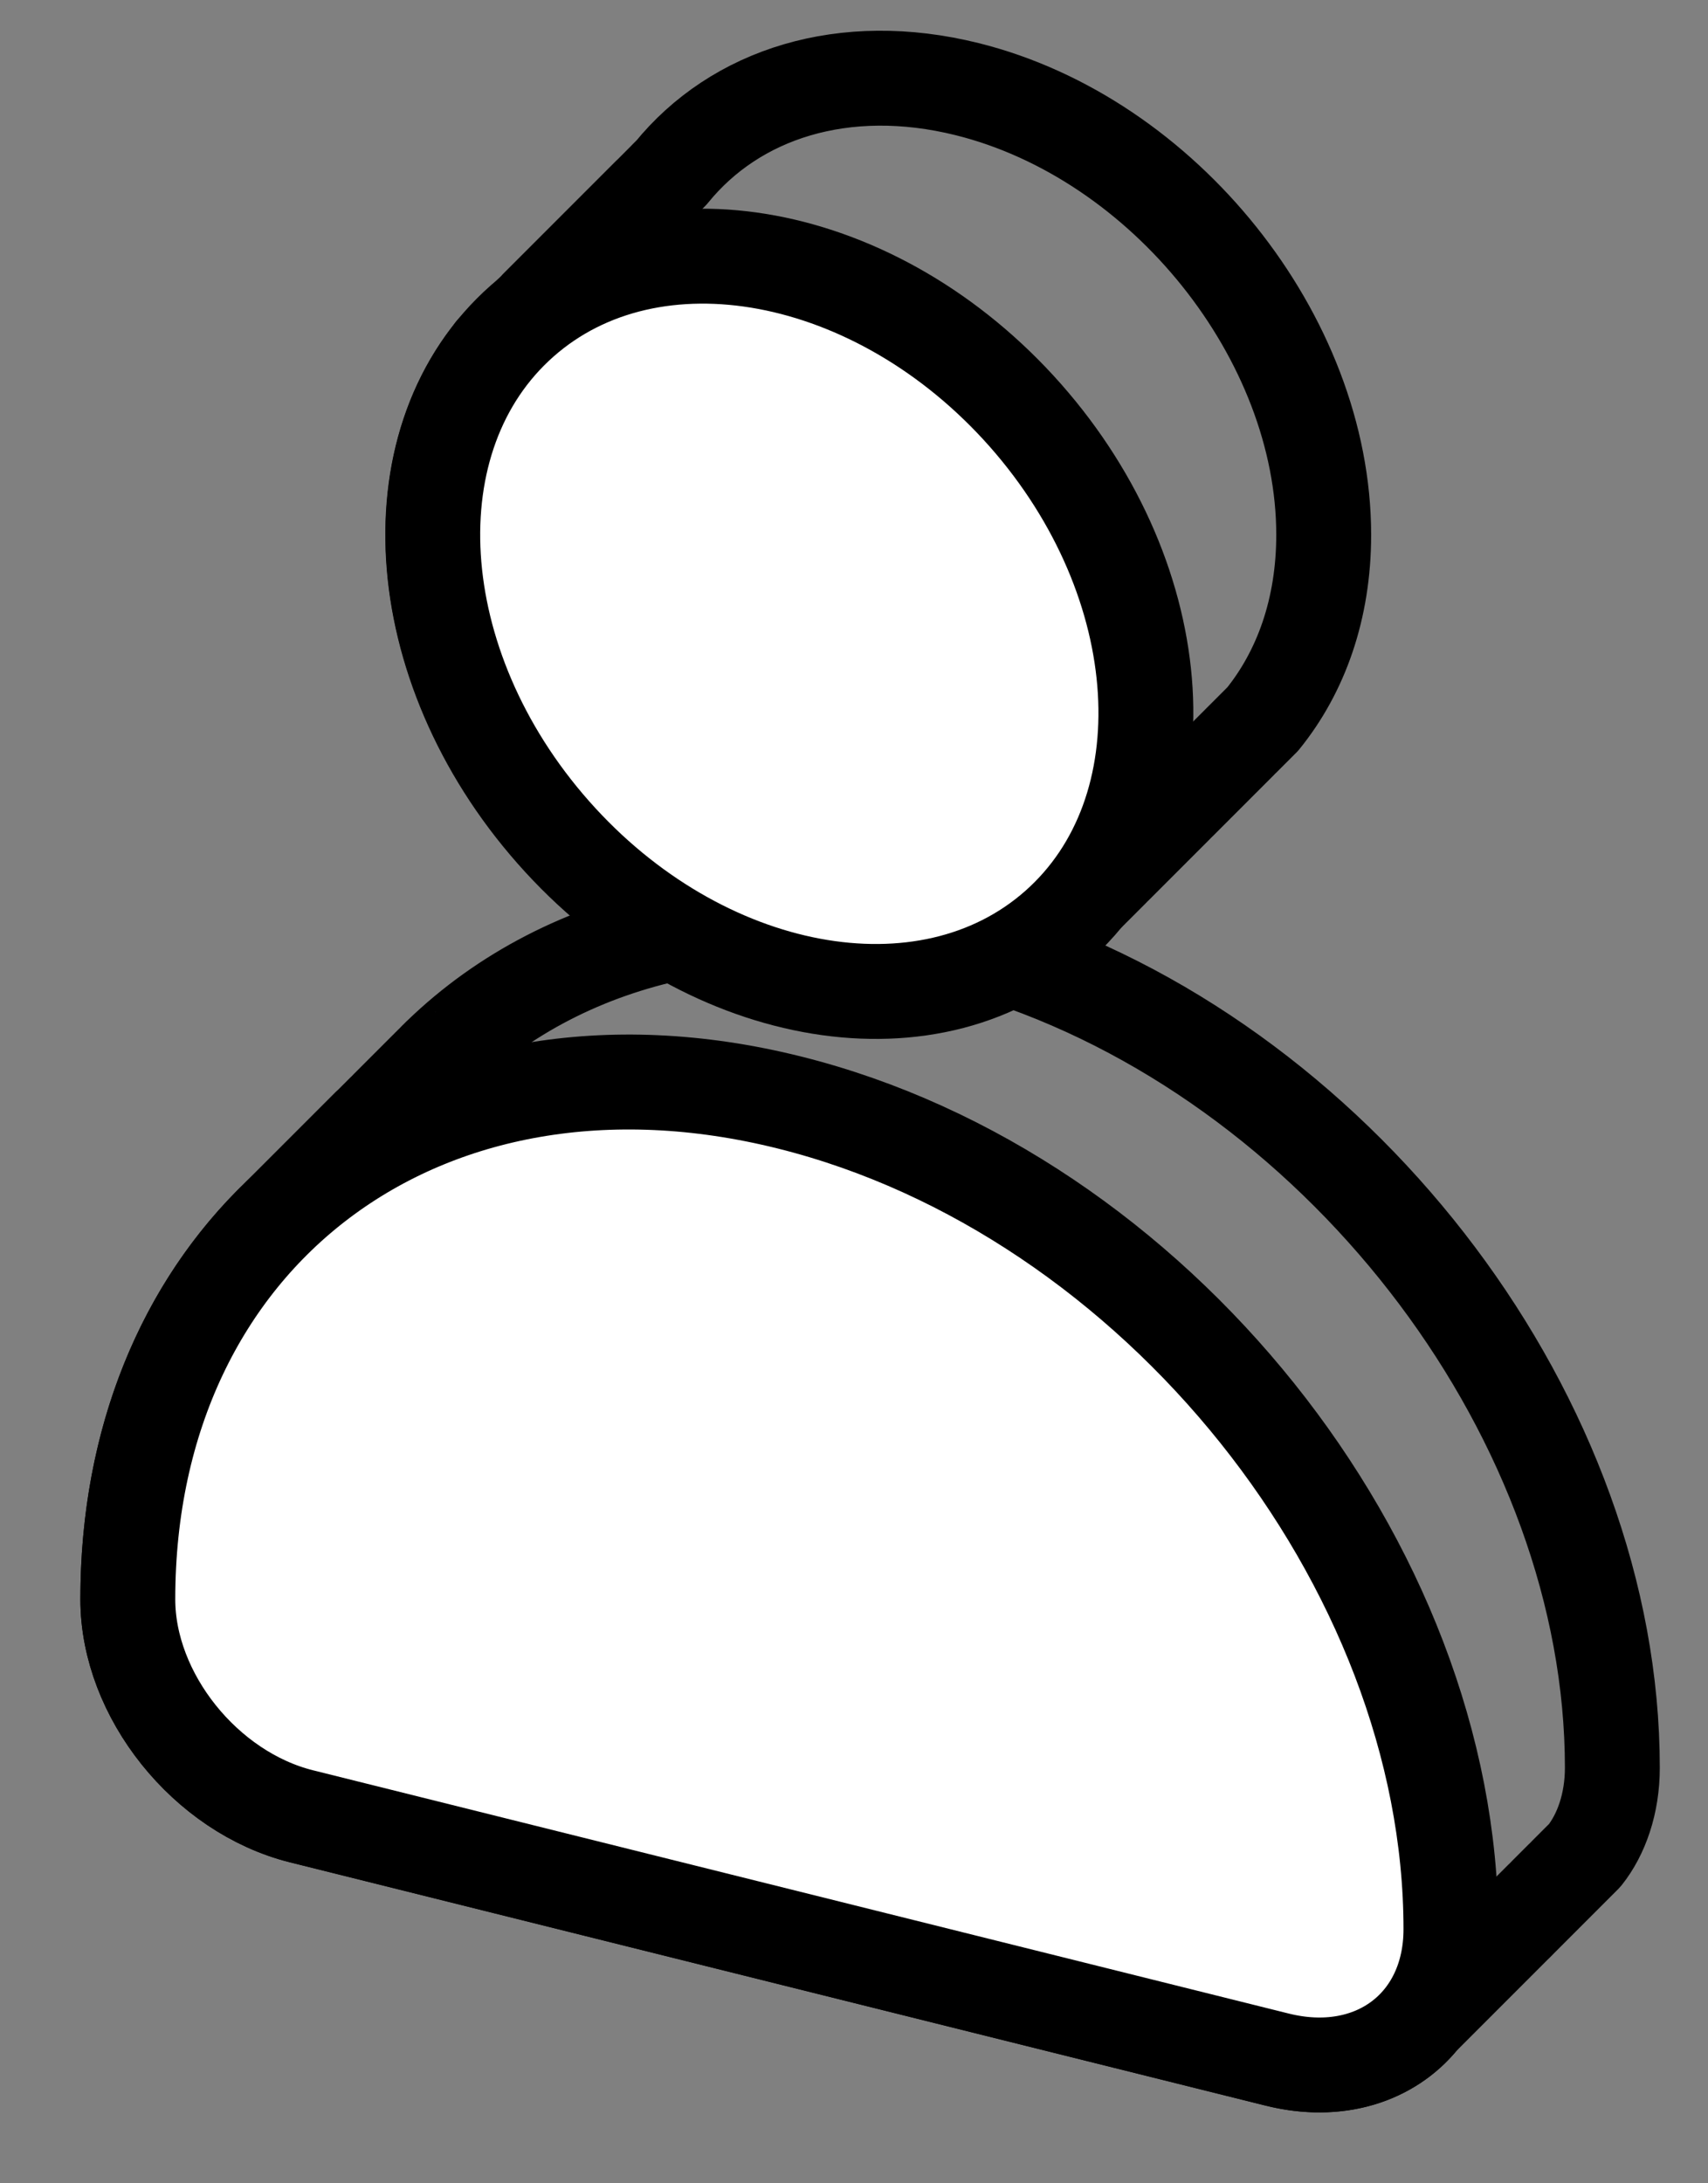 
<svg width="18" height="23" viewBox="0 0 18 23" fill="none" xmlns="http://www.w3.org/2000/svg">
    <rect x="0" y="0" width="18" height="23" fill="#808080" stroke="none"/>
    <path d="M16.992 18.622C16.992 14.974 14.19 11.289 10.624 10.092C10.935 9.926 11.215 9.718 11.435 9.447C11.437 9.445 11.437 9.445 11.44 9.443C11.442 9.44 11.442 9.44 11.444 9.438C11.447 9.436 11.447 9.436 11.449 9.433C11.451 9.431 11.451 9.431 11.454 9.429C11.456 9.426 11.456 9.426 11.459 9.424C11.461 9.422 11.461 9.422 11.463 9.419C11.466 9.417 11.466 9.417 11.468 9.415C11.47 9.412 11.47 9.412 11.473 9.41C11.475 9.408 11.475 9.408 11.477 9.405C11.479 9.403 11.479 9.403 11.482 9.4C11.484 9.398 11.484 9.398 11.486 9.396C11.489 9.393 11.489 9.393 11.491 9.391C11.493 9.389 11.493 9.389 11.496 9.386C11.498 9.384 11.498 9.384 11.501 9.382C11.503 9.379 11.503 9.379 11.505 9.377C11.508 9.375 11.508 9.375 11.51 9.372C11.512 9.37 11.512 9.37 11.514 9.368C11.517 9.365 11.517 9.365 11.519 9.363C11.521 9.361 11.521 9.361 11.524 9.358C11.526 9.356 11.526 9.356 11.529 9.354C11.531 9.351 11.531 9.351 11.533 9.349C11.536 9.347 11.536 9.347 11.538 9.344C11.54 9.342 11.54 9.342 11.543 9.34C11.545 9.337 11.545 9.337 11.547 9.335C11.55 9.333 11.55 9.333 11.552 9.33C11.554 9.328 11.554 9.328 11.557 9.326C11.559 9.323 11.559 9.323 11.561 9.321C11.564 9.319 11.564 9.319 11.566 9.316C11.568 9.314 11.568 9.314 11.571 9.312C11.573 9.309 11.573 9.309 11.575 9.307C11.578 9.305 11.578 9.305 11.58 9.302C11.582 9.3 11.582 9.3 11.585 9.298C11.587 9.295 11.587 9.295 11.589 9.293C11.592 9.291 11.592 9.291 11.594 9.288C11.596 9.286 11.596 9.286 11.599 9.284C11.601 9.281 11.601 9.281 11.603 9.279C11.606 9.277 11.606 9.277 11.608 9.274C11.61 9.272 11.61 9.272 11.613 9.27C11.615 9.267 11.615 9.267 11.617 9.265C11.62 9.263 11.62 9.263 11.622 9.26C11.624 9.258 11.624 9.258 11.627 9.256C11.629 9.253 11.629 9.253 11.631 9.251C11.634 9.249 11.634 9.249 11.636 9.246C11.638 9.244 11.638 9.244 11.641 9.242C11.643 9.239 11.643 9.239 11.645 9.237C11.648 9.235 11.648 9.235 11.65 9.232C11.652 9.23 11.652 9.23 11.655 9.228C11.657 9.225 11.657 9.225 11.659 9.223C11.662 9.221 11.662 9.221 11.664 9.218C11.666 9.216 11.666 9.216 11.669 9.214C11.671 9.211 11.671 9.211 11.673 9.209C11.676 9.207 11.676 9.207 11.678 9.204C11.68 9.202 11.68 9.202 11.683 9.2C11.685 9.197 11.685 9.197 11.688 9.195C11.69 9.193 11.69 9.193 11.692 9.19C11.694 9.188 11.694 9.188 11.697 9.186C11.699 9.183 11.699 9.183 11.701 9.181C11.704 9.178 11.704 9.178 11.706 9.176C11.709 9.174 11.709 9.174 11.711 9.171C11.713 9.169 11.713 9.169 11.716 9.167C11.718 9.164 11.718 9.164 11.72 9.162C11.723 9.16 11.723 9.16 11.725 9.157C11.727 9.155 11.727 9.155 11.729 9.153C11.732 9.15 11.732 9.15 11.734 9.148C11.736 9.146 11.736 9.146 11.739 9.143C11.741 9.141 11.741 9.141 11.743 9.139C11.746 9.136 11.746 9.136 11.748 9.134C11.751 9.132 11.751 9.132 11.753 9.129C11.755 9.127 11.755 9.127 11.758 9.125C11.76 9.122 11.76 9.122 11.762 9.12C11.765 9.118 11.765 9.118 11.767 9.115C11.769 9.113 11.769 9.113 11.772 9.111C11.774 9.108 11.774 9.108 11.776 9.106C11.779 9.104 11.779 9.104 11.781 9.101C11.783 9.099 11.783 9.099 11.786 9.097C11.788 9.094 11.788 9.094 11.79 9.092C11.793 9.09 11.793 9.09 11.795 9.087C11.797 9.085 11.797 9.085 11.8 9.083C11.802 9.08 11.802 9.08 11.804 9.078C11.807 9.076 11.807 9.076 11.809 9.073C11.811 9.071 11.811 9.071 11.814 9.069C11.816 9.066 11.816 9.066 11.818 9.064C11.821 9.062 11.821 9.062 11.823 9.059C11.825 9.057 11.825 9.057 11.828 9.055C11.83 9.052 11.83 9.052 11.832 9.05C11.835 9.048 11.835 9.048 11.837 9.045C11.839 9.043 11.839 9.043 11.842 9.041C11.844 9.038 11.844 9.038 11.846 9.036C11.849 9.034 11.849 9.034 11.851 9.031C11.853 9.029 11.853 9.029 11.856 9.027C11.858 9.024 11.858 9.024 11.86 9.022C11.863 9.02 11.863 9.02 11.865 9.017C11.867 9.015 11.867 9.015 11.87 9.013C11.872 9.01 11.872 9.01 11.874 9.008C11.877 9.006 11.877 9.006 11.879 9.003C11.881 9.001 11.881 9.001 11.884 8.999C11.886 8.996 11.886 8.996 11.888 8.994C11.891 8.992 11.891 8.992 11.893 8.989C11.895 8.987 11.895 8.987 11.898 8.985C11.9 8.982 11.9 8.982 11.902 8.98C11.905 8.978 11.905 8.978 11.907 8.975C11.909 8.973 11.909 8.973 11.912 8.971C11.914 8.968 11.914 8.968 11.916 8.966C11.919 8.964 11.919 8.964 11.921 8.961C11.924 8.959 11.924 8.959 11.926 8.957C11.928 8.954 11.928 8.954 11.931 8.952C11.933 8.95 11.933 8.95 11.935 8.947C11.938 8.945 11.938 8.945 11.94 8.942C11.942 8.94 11.942 8.94 11.944 8.938C11.947 8.935 11.947 8.935 11.949 8.933C11.951 8.931 11.951 8.931 11.954 8.928C11.956 8.926 11.956 8.926 11.959 8.924C11.961 8.921 11.961 8.921 11.963 8.919C11.966 8.917 11.966 8.917 11.968 8.914C11.97 8.912 11.97 8.912 11.973 8.91C11.975 8.907 11.975 8.907 11.977 8.905C11.98 8.903 11.98 8.903 11.982 8.9C11.984 8.898 11.984 8.898 11.987 8.896C11.989 8.893 11.989 8.893 11.991 8.891C11.994 8.889 11.994 8.889 11.996 8.886C11.998 8.884 11.998 8.884 12.001 8.882C12.003 8.879 12.003 8.879 12.005 8.877C12.008 8.875 12.008 8.875 12.01 8.872C12.012 8.87 12.012 8.87 12.015 8.868C12.017 8.865 12.017 8.865 12.019 8.863C12.022 8.861 12.022 8.861 12.024 8.858C12.026 8.856 12.026 8.856 12.029 8.854C12.031 8.851 12.031 8.851 12.033 8.849C12.036 8.847 12.036 8.847 12.038 8.844C12.04 8.842 12.04 8.842 12.043 8.84C12.045 8.837 12.045 8.837 12.047 8.835C12.05 8.833 12.05 8.833 12.052 8.83C12.054 8.828 12.054 8.828 12.057 8.826C12.059 8.823 12.059 8.823 12.061 8.821C12.064 8.819 12.064 8.819 12.066 8.816C12.068 8.814 12.068 8.814 12.071 8.812C12.073 8.809 12.073 8.809 12.075 8.807C12.078 8.805 12.078 8.805 12.08 8.802C12.082 8.8 12.082 8.8 12.085 8.798C12.087 8.795 12.087 8.795 12.089 8.793C12.092 8.791 12.092 8.791 12.094 8.788C12.096 8.786 12.096 8.786 12.099 8.784C12.101 8.781 12.101 8.781 12.103 8.779C12.106 8.777 12.106 8.777 12.108 8.774C12.11 8.772 12.11 8.772 12.113 8.77C12.115 8.767 12.115 8.767 12.117 8.765C12.12 8.763 12.12 8.763 12.122 8.76C12.124 8.758 12.124 8.758 12.127 8.756C12.129 8.753 12.129 8.753 12.132 8.751C12.134 8.749 12.134 8.749 12.136 8.746C12.139 8.744 12.139 8.744 12.141 8.742C12.143 8.739 12.143 8.739 12.146 8.737C12.148 8.735 12.148 8.735 12.15 8.732C12.152 8.73 12.152 8.73 12.155 8.727C12.157 8.725 12.157 8.725 12.159 8.723C12.162 8.72 12.162 8.72 12.164 8.718C12.166 8.716 12.166 8.716 12.169 8.713C12.171 8.711 12.171 8.711 12.174 8.709C12.176 8.706 12.176 8.706 12.178 8.704C12.181 8.702 12.181 8.702 12.183 8.699C12.185 8.697 12.185 8.697 12.188 8.695C12.19 8.692 12.19 8.692 12.192 8.69C12.194 8.688 12.194 8.688 12.197 8.685C12.199 8.683 12.199 8.683 12.202 8.681C12.204 8.678 12.204 8.678 12.206 8.676C12.209 8.674 12.209 8.674 12.211 8.671C12.213 8.669 12.213 8.669 12.216 8.667C12.218 8.664 12.218 8.664 12.22 8.662C12.223 8.66 12.223 8.66 12.225 8.657C12.227 8.655 12.227 8.655 12.23 8.653C12.232 8.65 12.232 8.65 12.234 8.648C12.237 8.646 12.237 8.646 12.239 8.643C12.241 8.641 12.241 8.641 12.244 8.639C12.246 8.636 12.246 8.636 12.248 8.634C12.251 8.632 12.251 8.632 12.253 8.629C12.255 8.627 12.255 8.627 12.258 8.625C12.26 8.622 12.26 8.622 12.262 8.62C12.265 8.618 12.265 8.618 12.267 8.615C12.269 8.613 12.269 8.613 12.272 8.611C12.274 8.608 12.274 8.608 12.276 8.606C12.279 8.604 12.279 8.604 12.281 8.601C12.283 8.599 12.283 8.599 12.286 8.597C12.288 8.594 12.288 8.594 12.29 8.592C12.293 8.59 12.293 8.59 12.295 8.587C12.297 8.585 12.297 8.585 12.3 8.583C12.302 8.58 12.302 8.58 12.304 8.578C12.307 8.576 12.307 8.576 12.309 8.573C12.311 8.571 12.311 8.571 12.314 8.569C12.316 8.566 12.316 8.566 12.318 8.564C12.321 8.562 12.321 8.562 12.323 8.559C12.325 8.557 12.325 8.557 12.328 8.555C12.33 8.552 12.33 8.552 12.332 8.55C12.335 8.548 12.335 8.548 12.337 8.545C12.339 8.543 12.339 8.543 12.342 8.541C12.344 8.538 12.344 8.538 12.346 8.536C12.349 8.534 12.349 8.534 12.351 8.531C12.353 8.529 12.353 8.529 12.356 8.527C12.358 8.524 12.358 8.524 12.361 8.522C12.363 8.52 12.363 8.52 12.365 8.517C12.367 8.515 12.367 8.515 12.37 8.513C12.372 8.51 12.372 8.51 12.374 8.508C12.377 8.506 12.377 8.506 12.379 8.503C12.382 8.501 12.382 8.501 12.384 8.498C12.386 8.496 12.386 8.496 12.389 8.494C12.391 8.491 12.391 8.491 12.393 8.489C12.396 8.487 12.396 8.487 12.398 8.484C12.4 8.482 12.4 8.482 12.402 8.48C12.405 8.477 12.405 8.477 12.407 8.475C12.409 8.473 12.409 8.473 12.412 8.47C12.414 8.468 12.414 8.468 12.416 8.466C12.419 8.463 12.419 8.463 12.421 8.461C12.424 8.459 12.424 8.459 12.426 8.456C12.428 8.454 12.428 8.454 12.431 8.452C12.433 8.449 12.433 8.449 12.435 8.447C12.438 8.445 12.438 8.445 12.44 8.442C12.442 8.44 12.442 8.44 12.445 8.438C12.447 8.435 12.447 8.435 12.449 8.433C12.452 8.431 12.452 8.431 12.454 8.428C12.456 8.426 12.456 8.426 12.459 8.424C12.461 8.421 12.461 8.421 12.463 8.419C12.466 8.417 12.466 8.417 12.468 8.414C12.47 8.412 12.47 8.412 12.473 8.41C12.475 8.407 12.475 8.407 12.477 8.405C12.48 8.403 12.48 8.403 12.482 8.4C12.484 8.398 12.484 8.398 12.487 8.396C12.489 8.393 12.489 8.393 12.491 8.391C12.494 8.389 12.494 8.389 12.496 8.386C12.498 8.384 12.498 8.384 12.501 8.382C12.503 8.379 12.503 8.379 12.505 8.377C12.508 8.375 12.508 8.375 12.51 8.372C12.512 8.37 12.512 8.37 12.515 8.368C12.517 8.365 12.517 8.365 12.519 8.363C12.522 8.361 12.522 8.361 12.524 8.358C12.526 8.356 12.526 8.356 12.529 8.354C12.531 8.351 12.531 8.351 12.533 8.349C12.536 8.347 12.536 8.347 12.538 8.344C12.54 8.342 12.54 8.342 12.543 8.34C12.545 8.337 12.545 8.337 12.547 8.335C12.55 8.333 12.55 8.333 12.552 8.33C12.554 8.328 12.554 8.328 12.557 8.326C12.559 8.323 12.559 8.323 12.561 8.321C12.564 8.319 12.564 8.319 12.566 8.316C12.568 8.314 12.568 8.314 12.571 8.312C12.573 8.309 12.573 8.309 12.575 8.307C12.578 8.305 12.578 8.305 12.58 8.302C12.582 8.3 12.582 8.3 12.585 8.298C12.587 8.295 12.587 8.295 12.589 8.293C12.592 8.291 12.592 8.291 12.594 8.288C12.597 8.286 12.597 8.286 12.599 8.284C12.601 8.281 12.601 8.281 12.604 8.279C12.606 8.277 12.606 8.277 12.608 8.274C12.611 8.272 12.611 8.272 12.613 8.269C12.615 8.267 12.615 8.267 12.617 8.265C12.62 8.262 12.62 8.262 12.622 8.26C12.624 8.258 12.624 8.258 12.627 8.255C12.629 8.253 12.629 8.253 12.632 8.251C12.634 8.248 12.634 8.248 12.636 8.246C12.639 8.244 12.639 8.244 12.641 8.241C12.643 8.239 12.643 8.239 12.646 8.237C12.648 8.234 12.648 8.234 12.65 8.232C12.653 8.23 12.653 8.23 12.655 8.227C12.657 8.225 12.657 8.225 12.66 8.223C12.662 8.22 12.662 8.22 12.664 8.218C12.667 8.216 12.667 8.216 12.669 8.213C12.671 8.211 12.671 8.211 12.674 8.209C12.676 8.206 12.676 8.206 12.678 8.204C12.681 8.202 12.681 8.202 12.683 8.199C12.685 8.197 12.685 8.197 12.688 8.195C12.69 8.192 12.69 8.192 12.692 8.19C12.695 8.188 12.695 8.188 12.697 8.185C12.699 8.183 12.699 8.183 12.702 8.181C12.704 8.178 12.704 8.178 12.706 8.176C12.709 8.174 12.709 8.174 12.711 8.171C12.713 8.169 12.713 8.169 12.716 8.167C12.718 8.164 12.718 8.164 12.72 8.162C12.723 8.16 12.723 8.16 12.725 8.157C12.727 8.155 12.727 8.155 12.73 8.153C12.732 8.15 12.732 8.15 12.734 8.148C12.737 8.146 12.737 8.146 12.739 8.143C12.741 8.141 12.741 8.141 12.744 8.139C12.746 8.136 12.746 8.136 12.748 8.134C12.751 8.132 12.751 8.132 12.753 8.129C12.755 8.127 12.755 8.127 12.758 8.125C12.76 8.122 12.76 8.122 12.762 8.12C12.765 8.118 12.765 8.118 12.767 8.115C12.769 8.113 12.769 8.113 12.772 8.111C12.774 8.108 12.774 8.108 12.776 8.106C12.779 8.104 12.779 8.104 12.781 8.101C12.783 8.099 12.783 8.099 12.786 8.097C12.788 8.094 12.788 8.094 12.79 8.092C12.793 8.09 12.793 8.09 12.795 8.087C12.797 8.085 12.797 8.085 12.8 8.083C12.802 8.08 12.802 8.08 12.804 8.078C12.807 8.076 12.807 8.076 12.809 8.073C12.812 8.071 12.812 8.071 12.814 8.069C12.816 8.066 12.816 8.066 12.819 8.064C12.821 8.062 12.821 8.062 12.823 8.059C12.825 8.057 12.825 8.057 12.828 8.055C12.83 8.052 12.83 8.052 12.832 8.05C12.835 8.047 12.835 8.047 12.837 8.045C12.839 8.043 12.839 8.043 12.842 8.04C12.844 8.038 12.844 8.038 12.847 8.036C12.849 8.033 12.849 8.033 12.851 8.031C12.854 8.029 12.854 8.029 12.856 8.026C12.858 8.024 12.858 8.024 12.861 8.022C12.863 8.019 12.863 8.019 12.865 8.017C12.867 8.015 12.867 8.015 12.87 8.012C12.872 8.01 12.872 8.01 12.874 8.008C12.877 8.005 12.877 8.005 12.879 8.003C12.882 8.001 12.882 8.001 12.884 7.998C12.886 7.996 12.886 7.996 12.889 7.994C12.891 7.991 12.891 7.991 12.893 7.989C12.896 7.987 12.896 7.987 12.898 7.984C12.9 7.982 12.9 7.982 12.903 7.98C12.905 7.977 12.905 7.977 12.907 7.975C12.91 7.973 12.91 7.973 12.912 7.97C12.914 7.968 12.914 7.968 12.917 7.966C12.919 7.963 12.919 7.963 12.921 7.961C12.924 7.959 12.924 7.959 12.926 7.956C12.928 7.954 12.928 7.954 12.931 7.952C12.933 7.949 12.933 7.949 12.935 7.947C12.938 7.945 12.938 7.945 12.94 7.942C12.942 7.94 12.942 7.94 12.945 7.938C12.947 7.935 12.947 7.935 12.949 7.933C12.952 7.931 12.952 7.931 12.954 7.928C12.956 7.926 12.956 7.926 12.959 7.924C12.961 7.921 12.961 7.921 12.963 7.919C12.966 7.917 12.966 7.917 12.968 7.914C12.97 7.912 12.97 7.912 12.973 7.91C12.975 7.907 12.975 7.907 12.977 7.905C12.98 7.903 12.98 7.903 12.982 7.9C12.984 7.898 12.984 7.898 12.987 7.896C12.989 7.893 12.989 7.893 12.991 7.891C12.994 7.889 12.994 7.889 12.996 7.886C12.998 7.884 12.998 7.884 13.001 7.882C13.003 7.879 13.003 7.879 13.005 7.877C13.008 7.875 13.008 7.875 13.01 7.872C13.012 7.87 13.012 7.87 13.015 7.868C13.017 7.865 13.017 7.865 13.019 7.863C13.022 7.861 13.022 7.861 13.024 7.858C13.026 7.856 13.026 7.856 13.029 7.854C13.031 7.851 13.031 7.851 13.034 7.849C13.036 7.847 13.036 7.847 13.038 7.844C13.04 7.842 13.04 7.842 13.043 7.84C13.045 7.837 13.045 7.837 13.047 7.835C13.05 7.833 13.05 7.833 13.052 7.83C13.055 7.828 13.055 7.828 13.057 7.825C13.059 7.823 13.059 7.823 13.062 7.821C13.064 7.818 13.064 7.818 13.066 7.816C13.069 7.814 13.069 7.814 13.071 7.811C13.073 7.809 13.073 7.809 13.075 7.807C13.078 7.804 13.078 7.804 13.08 7.802C13.082 7.8 13.082 7.8 13.085 7.797C13.087 7.795 13.087 7.795 13.089 7.793C13.092 7.79 13.092 7.79 13.094 7.788C13.097 7.786 13.097 7.786 13.099 7.783C13.101 7.781 13.101 7.781 13.104 7.779C13.106 7.776 13.106 7.776 13.108 7.774C13.111 7.772 13.111 7.772 13.113 7.769C13.115 7.767 13.115 7.767 13.118 7.765C13.12 7.762 13.12 7.762 13.122 7.76C13.125 7.758 13.125 7.758 13.127 7.755C13.129 7.753 13.129 7.753 13.132 7.751C13.134 7.748 13.134 7.748 13.136 7.746C13.139 7.744 13.139 7.744 13.141 7.741C13.143 7.739 13.143 7.739 13.146 7.737C13.148 7.734 13.148 7.734 13.15 7.732C13.153 7.73 13.153 7.73 13.155 7.727C13.157 7.725 13.157 7.725 13.16 7.723C13.162 7.72 13.162 7.72 13.164 7.718C13.167 7.716 13.167 7.716 13.169 7.713C13.171 7.711 13.171 7.711 13.174 7.709C13.176 7.706 13.176 7.706 13.178 7.704C13.181 7.702 13.181 7.702 13.183 7.699C13.185 7.697 13.185 7.697 13.188 7.695C13.19 7.692 13.19 7.692 13.192 7.69C13.195 7.688 13.195 7.688 13.197 7.685C13.199 7.683 13.199 7.683 13.202 7.681C13.204 7.678 13.204 7.678 13.206 7.676C13.209 7.674 13.209 7.674 13.211 7.671C13.213 7.669 13.213 7.669 13.216 7.667C13.218 7.664 13.218 7.664 13.22 7.662C13.223 7.66 13.223 7.66 13.225 7.657C13.227 7.655 13.227 7.655 13.23 7.653C13.232 7.65 13.232 7.65 13.234 7.648C13.237 7.646 13.237 7.646 13.239 7.643C13.241 7.641 13.241 7.641 13.244 7.639C13.246 7.636 13.246 7.636 13.248 7.634C13.251 7.632 13.251 7.632 13.253 7.629C13.255 7.627 13.255 7.627 13.258 7.625C13.26 7.622 13.26 7.622 13.262 7.62C13.265 7.618 13.265 7.618 13.267 7.615C13.27 7.613 13.27 7.613 13.272 7.611C13.274 7.608 13.274 7.608 13.277 7.606C13.279 7.604 13.279 7.604 13.281 7.601C13.284 7.599 13.284 7.599 13.286 7.596C13.288 7.594 13.288 7.594 13.29 7.592C13.293 7.589 13.293 7.589 13.295 7.587C13.297 7.585 13.297 7.585 13.3 7.582C13.302 7.58 13.302 7.58 13.305 7.578C13.711 7.078 13.95 6.414 13.95 5.634C13.95 3.559 12.267 1.455 10.192 0.939C8.895 0.617 7.75 0.988 7.075 1.82C7.072 1.822 7.072 1.822 7.07 1.825C7.068 1.827 7.068 1.827 7.065 1.829C7.063 1.832 7.063 1.832 7.061 1.834C7.058 1.836 7.058 1.836 7.056 1.839C7.054 1.841 7.054 1.841 7.051 1.843C7.049 1.846 7.049 1.846 7.047 1.848C7.044 1.85 7.044 1.85 7.042 1.853C7.04 1.855 7.04 1.855 7.037 1.857C7.035 1.86 7.035 1.86 7.033 1.862C7.03 1.864 7.03 1.864 7.028 1.867C7.026 1.869 7.026 1.869 7.023 1.871C7.021 1.874 7.021 1.874 7.019 1.876C6.853 2.044 6.85 2.044 6.848 2.047C6.846 2.049 6.846 2.049 6.843 2.051C6.841 2.054 6.841 2.054 6.839 2.056C6.839 2.056 6.839 2.058 6.836 2.058C6.834 2.061 6.834 2.061 6.832 2.063C6.829 2.065 6.829 2.065 6.827 2.068C6.825 2.07 6.825 2.07 6.822 2.072C6.82 2.075 6.82 2.075 6.818 2.077C6.815 2.079 6.815 2.079 6.813 2.082C6.811 2.084 6.811 2.084 6.808 2.086C6.806 2.089 6.806 2.089 6.804 2.091C6.801 2.093 6.801 2.093 6.799 2.096C6.797 2.098 6.797 2.098 6.794 2.1C6.792 2.103 6.792 2.103 6.79 2.105C6.787 2.107 6.787 2.107 6.785 2.11C6.783 2.112 6.783 2.112 6.78 2.114C6.778 2.117 6.778 2.117 6.776 2.119C6.773 2.121 6.773 2.121 6.771 2.124C6.769 2.126 6.769 2.126 6.766 2.128C6.764 2.131 6.764 2.131 6.762 2.133C6.759 2.135 6.759 2.135 6.757 2.138C6.755 2.14 6.755 2.14 6.752 2.142C6.75 2.145 6.75 2.145 6.747 2.147C6.745 2.149 6.745 2.149 6.743 2.152C6.74 2.154 6.74 2.154 6.738 2.156C6.736 2.159 6.736 2.159 6.733 2.161C6.731 2.163 6.731 2.163 6.729 2.166C6.726 2.168 6.726 2.168 6.724 2.17C6.722 2.173 6.722 2.173 6.719 2.175C6.717 2.177 6.717 2.177 6.715 2.18C6.712 2.182 6.712 2.182 6.71 2.184C6.708 2.187 6.708 2.187 6.705 2.189C6.703 2.192 6.703 2.192 6.701 2.194C6.698 2.196 6.698 2.196 6.696 2.199C6.694 2.201 6.694 2.201 6.691 2.203C6.689 2.206 6.689 2.206 6.687 2.208C6.684 2.21 6.684 2.21 6.682 2.213C6.68 2.215 6.68 2.215 6.677 2.217C6.675 2.22 6.675 2.22 6.673 2.222C6.67 2.224 6.67 2.224 6.668 2.227C6.666 2.229 6.666 2.229 6.663 2.231C6.661 2.234 6.661 2.234 6.659 2.236C6.656 2.238 6.656 2.238 6.654 2.241C6.652 2.243 6.652 2.243 6.649 2.245C6.647 2.248 6.647 2.248 6.645 2.25C6.642 2.252 6.642 2.252 6.64 2.255C6.638 2.257 6.638 2.257 6.635 2.259C6.633 2.262 6.633 2.262 6.631 2.264C6.628 2.266 6.628 2.266 6.626 2.269C6.624 2.271 6.624 2.271 6.621 2.273C6.619 2.276 6.619 2.276 6.617 2.278C6.614 2.28 6.614 2.28 6.612 2.283C6.61 2.285 6.61 2.285 6.607 2.287C6.605 2.29 6.605 2.29 6.603 2.292C6.6 2.294 6.6 2.294 6.598 2.297C6.619 2.278 6.617 2.278 6.617 2.28C6.614 2.28 6.612 2.283 6.612 2.285C6.61 2.287 6.61 2.287 6.607 2.29C6.605 2.29 6.605 2.292 6.603 2.292C6.6 2.294 6.6 2.294 6.598 2.297C6.596 2.299 6.596 2.299 6.593 2.301C6.591 2.304 6.591 2.304 6.589 2.306C6.586 2.308 6.586 2.308 6.584 2.311C6.582 2.313 6.582 2.313 6.579 2.315C6.577 2.318 6.577 2.318 6.575 2.32C6.572 2.322 6.572 2.322 6.57 2.325C6.568 2.327 6.568 2.327 6.565 2.329C6.563 2.332 6.563 2.332 6.561 2.334C6.558 2.336 6.558 2.336 6.556 2.339C6.554 2.341 6.554 2.341 6.551 2.343C6.549 2.346 6.549 2.346 6.547 2.348C6.544 2.35 6.544 2.35 6.542 2.353C6.54 2.355 6.54 2.355 6.537 2.357C6.535 2.36 6.535 2.36 6.532 2.362C6.53 2.364 6.53 2.364 6.528 2.367C6.525 2.369 6.525 2.369 6.523 2.371C6.521 2.374 6.521 2.374 6.518 2.376C6.516 2.378 6.516 2.378 6.514 2.381C6.511 2.383 6.511 2.383 6.509 2.385C6.507 2.388 6.507 2.388 6.504 2.39C6.502 2.392 6.502 2.392 6.5 2.395C6.497 2.397 6.497 2.397 6.495 2.399C6.493 2.402 6.493 2.402 6.49 2.404C6.488 2.406 6.488 2.406 6.486 2.409C6.483 2.411 6.483 2.411 6.481 2.413C6.479 2.416 6.479 2.416 6.476 2.418C6.474 2.421 6.474 2.421 6.472 2.423C6.469 2.425 6.469 2.425 6.467 2.428C6.465 2.43 6.465 2.43 6.462 2.432C6.46 2.435 6.46 2.435 6.458 2.437C6.455 2.439 6.455 2.439 6.453 2.442C6.451 2.444 6.451 2.444 6.448 2.446C6.446 2.449 6.446 2.449 6.444 2.451C6.441 2.453 6.441 2.453 6.439 2.456C6.437 2.458 6.437 2.458 6.434 2.46C6.432 2.463 6.432 2.463 6.43 2.465C6.427 2.467 6.427 2.467 6.425 2.47C6.423 2.472 6.423 2.472 6.42 2.474C6.418 2.477 6.418 2.477 6.416 2.479C6.413 2.481 6.413 2.481 6.411 2.484C6.409 2.486 6.409 2.486 6.406 2.488C6.404 2.491 6.404 2.491 6.402 2.493C6.399 2.495 6.399 2.495 6.397 2.498C6.395 2.5 6.395 2.5 6.392 2.502C6.39 2.505 6.39 2.505 6.388 2.507C6.385 2.509 6.385 2.509 6.383 2.512C6.381 2.514 6.381 2.514 6.378 2.516C6.376 2.519 6.376 2.519 6.374 2.521C6.371 2.523 6.371 2.523 6.369 2.526C6.367 2.528 6.367 2.528 6.364 2.53C6.385 2.512 6.383 2.512 6.383 2.514C6.381 2.514 6.378 2.516 6.378 2.516C6.376 2.519 6.376 2.519 6.374 2.521C6.374 2.523 6.371 2.523 6.369 2.526C6.367 2.528 6.367 2.528 6.364 2.53C6.362 2.533 6.362 2.533 6.36 2.535C6.357 2.537 6.357 2.537 6.355 2.54C6.353 2.542 6.353 2.542 6.35 2.544C6.348 2.547 6.348 2.547 6.346 2.549C6.343 2.551 6.343 2.551 6.341 2.554C6.339 2.556 6.339 2.556 6.336 2.558C6.334 2.561 6.334 2.561 6.332 2.563C6.329 2.565 6.329 2.565 6.327 2.568C6.325 2.57 6.325 2.57 6.322 2.572C6.32 2.575 6.32 2.575 6.318 2.577C6.315 2.579 6.315 2.579 6.313 2.582C6.311 2.584 6.311 2.584 6.308 2.586C6.306 2.589 6.306 2.589 6.303 2.591C6.301 2.593 6.301 2.593 6.299 2.596C6.296 2.598 6.296 2.598 6.294 2.6C6.292 2.603 6.292 2.603 6.289 2.605C6.287 2.607 6.287 2.607 6.285 2.61C6.282 2.612 6.282 2.612 6.28 2.614C6.278 2.617 6.278 2.617 6.275 2.619C6.273 2.621 6.273 2.621 6.271 2.624C6.268 2.626 6.268 2.626 6.266 2.628C6.264 2.631 6.264 2.631 6.261 2.633C6.259 2.635 6.259 2.635 6.257 2.638C6.254 2.64 6.254 2.64 6.252 2.643C6.25 2.645 6.25 2.645 6.247 2.647C6.245 2.65 6.245 2.65 6.243 2.652C6.24 2.654 6.24 2.654 6.238 2.657C6.236 2.659 6.236 2.659 6.233 2.661C6.231 2.664 6.231 2.664 6.229 2.666C6.226 2.668 6.226 2.668 6.224 2.671C6.222 2.673 6.222 2.673 6.219 2.675C6.217 2.678 6.217 2.678 6.215 2.68C6.212 2.682 6.212 2.682 6.21 2.685C6.208 2.687 6.208 2.687 6.205 2.689C6.203 2.692 6.203 2.692 6.201 2.694C6.198 2.696 6.198 2.696 6.196 2.699C6.194 2.701 6.194 2.701 6.191 2.703C6.189 2.706 6.189 2.706 6.187 2.708C6.184 2.71 6.184 2.71 6.182 2.713C6.18 2.715 6.18 2.715 6.177 2.717C6.175 2.72 6.175 2.72 6.173 2.722C6.17 2.724 6.17 2.724 6.168 2.727C6.166 2.729 6.166 2.729 6.163 2.731C6.161 2.734 6.161 2.734 6.159 2.736C6.156 2.738 6.156 2.738 6.154 2.741C6.152 2.743 6.152 2.743 6.149 2.745C6.147 2.748 6.147 2.748 6.145 2.75C6.142 2.752 6.142 2.752 6.14 2.755C6.138 2.757 6.138 2.757 6.135 2.759C6.133 2.762 6.133 2.762 6.131 2.764C6.152 2.743 6.149 2.745 6.149 2.748C6.147 2.748 6.147 2.75 6.145 2.75C6.142 2.752 6.142 2.752 6.14 2.755C6.14 2.757 6.138 2.757 6.135 2.759C6.133 2.762 6.133 2.762 6.131 2.764C6.128 2.766 6.128 2.766 6.126 2.769C6.124 2.771 6.124 2.771 6.121 2.773C6.119 2.776 6.119 2.776 6.117 2.778C6.114 2.78 6.114 2.78 6.112 2.783C6.11 2.785 6.11 2.785 6.107 2.787C6.105 2.79 6.105 2.79 6.103 2.792C6.1 2.794 6.1 2.794 6.098 2.797C6.096 2.799 6.096 2.799 6.093 2.801C6.091 2.804 6.091 2.804 6.089 2.806C6.086 2.808 6.086 2.808 6.084 2.811C6.082 2.813 6.082 2.813 6.079 2.815C6.077 2.818 6.077 2.818 6.074 2.82C6.072 2.822 6.072 2.822 6.07 2.825C6.067 2.827 6.067 2.827 6.065 2.829C6.063 2.832 6.063 2.832 6.06 2.834C6.058 2.836 6.058 2.836 6.056 2.839C6.053 2.841 6.053 2.841 6.051 2.843C6.049 2.846 6.049 2.846 6.046 2.848C6.044 2.85 6.044 2.85 6.042 2.853C6.039 2.855 6.039 2.855 6.037 2.857C6.035 2.86 6.035 2.86 6.032 2.862C6.03 2.865 6.03 2.865 6.028 2.867C6.025 2.869 6.025 2.869 6.023 2.872C6.021 2.874 6.021 2.874 6.018 2.876C6.016 2.879 6.016 2.879 6.014 2.881C6.011 2.883 6.011 2.883 6.009 2.886C6.007 2.888 6.007 2.888 6.004 2.89C6.002 2.893 6.002 2.893 6 2.895C5.997 2.897 5.997 2.897 5.995 2.9C5.993 2.902 5.993 2.902 5.99 2.904C5.988 2.907 5.988 2.907 5.986 2.909C5.983 2.911 5.983 2.911 5.981 2.914C5.979 2.916 5.979 2.916 5.976 2.918C5.974 2.921 5.974 2.921 5.972 2.923C5.969 2.925 5.969 2.925 5.967 2.928C5.965 2.93 5.965 2.93 5.962 2.932C5.96 2.935 5.96 2.935 5.958 2.937C5.955 2.939 5.955 2.939 5.953 2.942C5.951 2.944 5.951 2.944 5.948 2.946C5.946 2.949 5.946 2.949 5.944 2.951C5.941 2.953 5.941 2.953 5.939 2.956C5.937 2.958 5.937 2.958 5.934 2.96C5.932 2.963 5.932 2.963 5.93 2.965C5.927 2.967 5.927 2.967 5.925 2.97C5.923 2.972 5.923 2.972 5.92 2.974C5.918 2.977 5.918 2.977 5.916 2.979C5.913 2.981 5.913 2.981 5.911 2.984C5.909 2.986 5.909 2.986 5.906 2.988C5.904 2.991 5.904 2.991 5.902 2.993C5.899 2.995 5.899 2.995 5.897 2.998C5.895 3 5.895 3 5.892 3.002C5.913 2.981 5.913 2.984 5.911 2.984C5.909 2.986 5.909 2.986 5.906 2.988C5.906 2.991 5.904 2.991 5.902 2.993C5.899 2.995 5.899 2.995 5.897 2.998C5.895 3 5.895 3 5.892 3.002C5.89 3.005 5.89 3.005 5.888 3.007C5.885 3.009 5.885 3.009 5.883 3.012C5.881 3.014 5.881 3.014 5.878 3.016C5.876 3.019 5.876 3.019 5.874 3.021C5.871 3.023 5.871 3.023 5.869 3.026C5.867 3.028 5.867 3.028 5.864 3.03C5.862 3.033 5.862 3.033 5.86 3.035C5.857 3.037 5.857 3.037 5.855 3.04C5.853 3.042 5.853 3.042 5.85 3.044C5.848 3.047 5.848 3.047 5.845 3.049C5.843 3.051 5.843 3.051 5.841 3.054C5.838 3.056 5.838 3.056 5.836 3.058C5.834 3.061 5.834 3.061 5.831 3.063C5.829 3.065 5.829 3.065 5.827 3.068C5.824 3.07 5.824 3.07 5.822 3.072C5.82 3.075 5.82 3.075 5.817 3.077C5.815 3.079 5.815 3.079 5.813 3.082C5.81 3.084 5.81 3.084 5.808 3.086C5.806 3.089 5.806 3.089 5.803 3.091C5.801 3.094 5.801 3.094 5.799 3.096C5.796 3.098 5.796 3.098 5.794 3.101C5.792 3.103 5.792 3.103 5.789 3.105C5.787 3.108 5.787 3.108 5.785 3.11C5.782 3.112 5.782 3.112 5.78 3.115C5.778 3.117 5.778 3.117 5.775 3.119C5.773 3.122 5.773 3.122 5.771 3.124C5.768 3.126 5.768 3.126 5.766 3.129C5.764 3.131 5.764 3.131 5.761 3.133C5.759 3.136 5.759 3.136 5.757 3.138C5.754 3.14 5.754 3.14 5.752 3.143C5.75 3.145 5.75 3.145 5.747 3.147C5.745 3.15 5.745 3.15 5.743 3.152C5.74 3.154 5.74 3.154 5.738 3.157C5.736 3.159 5.736 3.159 5.733 3.161C5.731 3.164 5.731 3.164 5.729 3.166C5.726 3.168 5.726 3.168 5.724 3.171C5.722 3.173 5.722 3.173 5.719 3.175C5.717 3.178 5.717 3.178 5.715 3.18C5.712 3.182 5.712 3.182 5.71 3.185C5.708 3.187 5.708 3.187 5.705 3.189C5.703 3.192 5.703 3.192 5.701 3.194C5.698 3.196 5.698 3.196 5.696 3.199C5.694 3.201 5.694 3.201 5.691 3.203C5.689 3.206 5.689 3.206 5.687 3.208C5.684 3.21 5.684 3.21 5.682 3.213C5.68 3.215 5.68 3.215 5.677 3.217C5.675 3.22 5.675 3.22 5.673 3.222C5.67 3.224 5.67 3.224 5.668 3.227C5.666 3.229 5.666 3.229 5.663 3.231C5.661 3.234 5.661 3.234 5.659 3.236C5.682 3.215 5.68 3.215 5.677 3.217C5.675 3.22 5.675 3.22 5.673 3.222C5.673 3.224 5.67 3.224 5.67 3.227C5.668 3.229 5.668 3.229 5.666 3.231C5.663 3.234 5.663 3.234 5.661 3.236C5.659 3.238 5.659 3.238 5.656 3.241C5.654 3.243 5.654 3.243 5.652 3.245C5.649 3.248 5.649 3.248 5.647 3.25C5.645 3.252 5.645 3.252 5.642 3.255C5.64 3.257 5.64 3.257 5.638 3.259C5.635 3.262 5.635 3.262 5.633 3.264C5.63 3.266 5.63 3.266 5.628 3.269C5.626 3.271 5.626 3.271 5.623 3.273C5.621 3.276 5.621 3.276 5.619 3.278C5.616 3.28 5.616 3.28 5.614 3.283C5.612 3.285 5.612 3.285 5.609 3.287C5.607 3.29 5.607 3.29 5.605 3.292C5.602 3.294 5.602 3.294 5.6 3.297C5.598 3.299 5.598 3.299 5.595 3.301C5.593 3.304 5.593 3.304 5.591 3.306C5.588 3.308 5.588 3.308 5.586 3.311C5.584 3.313 5.584 3.313 5.581 3.316C5.579 3.318 5.579 3.318 5.577 3.32C5.574 3.323 5.574 3.323 5.572 3.325C5.57 3.327 5.57 3.327 5.567 3.33C5.565 3.332 5.565 3.332 5.563 3.334C5.56 3.337 5.56 3.337 5.558 3.339C5.556 3.341 5.556 3.341 5.553 3.344C5.551 3.346 5.551 3.346 5.549 3.348C5.546 3.351 5.546 3.351 5.544 3.353C5.542 3.355 5.542 3.355 5.539 3.358C5.537 3.36 5.537 3.36 5.535 3.362C5.532 3.365 5.532 3.365 5.53 3.367C5.528 3.369 5.528 3.369 5.525 3.372C5.523 3.374 5.523 3.374 5.521 3.376C5.518 3.379 5.518 3.379 5.516 3.381C5.514 3.383 5.514 3.383 5.511 3.386C5.509 3.388 5.509 3.388 5.507 3.39C5.504 3.393 5.504 3.393 5.502 3.395C5.5 3.397 5.5 3.397 5.497 3.4C5.495 3.402 5.495 3.402 5.493 3.404C5.49 3.407 5.49 3.407 5.488 3.409C5.486 3.411 5.486 3.411 5.483 3.414C5.481 3.416 5.481 3.416 5.479 3.418C5.476 3.421 5.476 3.421 5.474 3.423C5.472 3.425 5.472 3.425 5.469 3.428C5.467 3.43 5.467 3.43 5.465 3.432C5.462 3.435 5.462 3.435 5.46 3.437C5.458 3.439 5.458 3.439 5.455 3.442C5.453 3.444 5.453 3.444 5.451 3.446C5.448 3.449 5.448 3.449 5.446 3.451C5.444 3.453 5.444 3.453 5.441 3.456C5.439 3.458 5.439 3.458 5.437 3.46C5.434 3.463 5.434 3.463 5.432 3.465C5.43 3.467 5.43 3.467 5.427 3.47C5.448 3.449 5.446 3.449 5.444 3.451C5.441 3.453 5.441 3.453 5.439 3.456C5.439 3.456 5.437 3.458 5.437 3.46C5.434 3.463 5.434 3.463 5.432 3.465C5.43 3.467 5.43 3.467 5.427 3.47C5.425 3.472 5.425 3.472 5.423 3.474C5.42 3.477 5.42 3.477 5.418 3.479C5.416 3.481 5.416 3.481 5.413 3.484C5.411 3.486 5.411 3.486 5.409 3.488C5.406 3.491 5.406 3.491 5.404 3.493C5.402 3.495 5.402 3.495 5.399 3.498C5.397 3.5 5.397 3.5 5.394 3.502C5.392 3.505 5.392 3.505 5.39 3.507C5.387 3.509 5.387 3.509 5.385 3.512C5.383 3.514 5.383 3.514 5.38 3.516C5.378 3.519 5.378 3.519 5.376 3.521C5.373 3.523 5.373 3.523 5.371 3.526C5.369 3.528 5.369 3.528 5.366 3.53C5.364 3.533 5.364 3.533 5.362 3.535C5.359 3.537 5.359 3.537 5.357 3.54C5.355 3.542 5.355 3.542 5.352 3.545C5.35 3.547 5.35 3.547 5.348 3.549C5.345 3.552 5.345 3.552 5.343 3.554C5.341 3.556 5.341 3.556 5.338 3.559C5.336 3.561 5.336 3.561 5.334 3.563C5.331 3.566 5.331 3.566 5.329 3.568C5.327 3.57 5.327 3.57 5.324 3.573C5.322 3.575 5.322 3.575 5.32 3.577C5.317 3.58 5.317 3.58 5.315 3.582C5.313 3.584 5.313 3.584 5.31 3.587C5.308 3.589 5.308 3.589 5.306 3.591C5.303 3.594 5.303 3.594 5.301 3.596C5.299 3.598 5.299 3.598 5.296 3.601C5.294 3.603 5.294 3.603 5.292 3.605C5.289 3.608 5.289 3.608 5.287 3.61C5.285 3.612 5.285 3.612 5.282 3.615C5.28 3.617 5.28 3.617 5.278 3.619C5.275 3.622 5.275 3.622 5.273 3.624C5.271 3.626 5.271 3.626 5.268 3.629C5.266 3.631 5.266 3.631 5.264 3.633C5.261 3.636 5.261 3.636 5.259 3.638C5.257 3.64 5.257 3.64 5.254 3.643C5.252 3.645 5.252 3.645 5.25 3.647C5.247 3.65 5.247 3.65 5.245 3.652C5.243 3.654 5.243 3.654 5.24 3.657C5.238 3.659 5.238 3.659 5.236 3.661C5.233 3.664 5.233 3.664 5.231 3.666C5.229 3.668 5.229 3.668 5.226 3.671C5.224 3.673 5.224 3.673 5.222 3.675C5.219 3.678 5.219 3.678 5.217 3.68C5.215 3.682 5.215 3.682 5.212 3.685C5.21 3.687 5.21 3.687 5.208 3.689C5.205 3.692 5.205 3.692 5.203 3.694C5.201 3.696 5.201 3.696 5.198 3.699C5.196 3.701 5.196 3.701 5.194 3.703C5.215 3.682 5.212 3.682 5.212 3.685C5.21 3.687 5.21 3.687 5.208 3.689C4.801 4.189 4.563 4.853 4.563 5.634C4.563 7.293 5.645 8.954 7.135 9.823C6.166 10.024 5.31 10.464 4.64 11.111C4.637 11.113 4.637 11.113 4.635 11.116C4.633 11.118 4.633 11.118 4.63 11.12C4.628 11.123 4.628 11.123 4.626 11.125C4.623 11.127 4.623 11.127 4.621 11.13C4.619 11.132 4.619 11.132 4.616 11.134C4.614 11.137 4.614 11.137 4.612 11.139C4.609 11.141 4.609 11.141 4.607 11.144C4.605 11.146 4.605 11.146 4.602 11.148C4.6 11.151 4.6 11.151 4.598 11.153C4.595 11.155 4.595 11.155 4.593 11.158C4.591 11.16 4.591 11.16 4.588 11.162C4.591 11.16 4.588 11.16 4.588 11.162C4.586 11.165 4.586 11.165 4.584 11.167C4.581 11.169 4.581 11.169 4.579 11.172C4.577 11.174 4.577 11.174 4.574 11.177C4.572 11.179 4.572 11.179 4.57 11.181C4.567 11.184 4.567 11.184 4.565 11.186C4.563 11.188 4.563 11.188 4.56 11.191C4.558 11.193 4.558 11.193 4.556 11.195C4.553 11.197 4.553 11.197 4.551 11.2C4.549 11.202 4.549 11.202 4.546 11.204C4.544 11.207 4.544 11.207 4.542 11.209C4.539 11.211 4.539 11.211 4.537 11.214C4.535 11.216 4.535 11.216 4.532 11.219C4.53 11.221 4.53 11.221 4.528 11.223C4.525 11.226 4.525 11.226 4.523 11.228C4.521 11.23 4.521 11.23 4.518 11.232C4.516 11.235 4.516 11.235 4.514 11.237C4.511 11.239 4.511 11.239 4.509 11.242C4.507 11.244 4.507 11.244 4.504 11.247C4.502 11.249 4.502 11.249 4.5 11.251C4.497 11.254 4.497 11.254 4.495 11.256C4.492 11.258 4.492 11.258 4.49 11.261C4.488 11.263 4.488 11.263 4.485 11.265C4.483 11.268 4.483 11.268 4.481 11.27C4.478 11.272 4.478 11.272 4.476 11.275C4.474 11.277 4.474 11.277 4.471 11.279C4.469 11.282 4.469 11.282 4.467 11.284C4.464 11.286 4.464 11.286 4.462 11.289C4.46 11.291 4.46 11.291 4.457 11.293C4.455 11.296 4.455 11.296 4.453 11.298C4.45 11.3 4.45 11.3 4.448 11.303C4.446 11.305 4.446 11.305 4.443 11.307C4.441 11.31 4.441 11.31 4.439 11.312C4.436 11.314 4.436 11.314 4.434 11.317C4.432 11.319 4.432 11.319 4.429 11.321C4.427 11.324 4.427 11.324 4.425 11.326C4.422 11.328 4.422 11.328 4.42 11.331C4.418 11.333 4.418 11.333 4.415 11.335C4.413 11.338 4.413 11.338 4.411 11.34C4.408 11.342 4.408 11.342 4.406 11.345C4.404 11.347 4.404 11.347 4.401 11.349C4.399 11.352 4.399 11.352 4.397 11.354C4.394 11.356 4.394 11.356 4.392 11.359C4.39 11.361 4.39 11.361 4.387 11.363C4.385 11.366 4.385 11.366 4.383 11.368C4.38 11.37 4.38 11.37 4.378 11.373C4.376 11.375 4.376 11.375 4.373 11.377C4.371 11.38 4.371 11.38 4.369 11.382C4.366 11.384 4.366 11.384 4.364 11.387C4.362 11.389 4.362 11.389 4.359 11.391C4.357 11.394 4.357 11.394 4.355 11.396C4.352 11.399 4.352 11.399 4.35 11.401C4.348 11.403 4.348 11.403 4.345 11.405C4.343 11.408 4.343 11.408 4.341 11.41C4.338 11.412 4.338 11.412 4.336 11.415C4.334 11.417 4.334 11.417 4.331 11.419C4.329 11.422 4.329 11.422 4.327 11.424C4.324 11.427 4.324 11.427 4.322 11.429C4.32 11.431 4.32 11.431 4.317 11.434C4.315 11.436 4.315 11.436 4.313 11.438C4.31 11.441 4.31 11.441 4.308 11.443C4.306 11.445 4.306 11.445 4.303 11.447C4.301 11.45 4.301 11.45 4.299 11.452C4.296 11.454 4.296 11.454 4.294 11.457C4.292 11.459 4.292 11.459 4.289 11.461C4.287 11.464 4.287 11.464 4.285 11.466C4.282 11.469 4.282 11.469 4.28 11.471C4.277 11.473 4.277 11.473 4.275 11.476C4.273 11.478 4.273 11.478 4.27 11.48C4.268 11.483 4.268 11.483 4.266 11.485C4.263 11.487 4.263 11.487 4.261 11.49C4.259 11.492 4.259 11.492 4.256 11.494C4.254 11.497 4.254 11.497 4.252 11.499C4.249 11.501 4.249 11.501 4.247 11.504C4.245 11.506 4.245 11.506 4.242 11.508C4.24 11.511 4.24 11.511 4.238 11.513C4.235 11.515 4.235 11.515 4.233 11.518C4.231 11.52 4.231 11.52 4.228 11.522C4.226 11.525 4.226 11.525 4.224 11.527C4.221 11.529 4.221 11.529 4.219 11.532C4.217 11.534 4.217 11.534 4.214 11.536C4.212 11.539 4.212 11.539 4.21 11.541C4.207 11.543 4.207 11.543 4.205 11.546C4.203 11.548 4.203 11.548 4.2 11.55C4.198 11.553 4.198 11.553 4.196 11.555C4.193 11.557 4.193 11.557 4.191 11.56C4.189 11.562 4.189 11.562 4.186 11.564C4.184 11.567 4.184 11.567 4.182 11.569C4.179 11.571 4.179 11.571 4.177 11.574C4.175 11.576 4.175 11.576 4.172 11.578C4.17 11.581 4.17 11.581 4.168 11.583C4.165 11.585 4.165 11.585 4.163 11.588C4.161 11.59 4.161 11.59 4.158 11.592C4.156 11.595 4.156 11.595 4.154 11.597C4.151 11.599 4.151 11.599 4.149 11.602C4.147 11.604 4.147 11.604 4.144 11.606C4.142 11.609 4.142 11.609 4.14 11.611C4.137 11.613 4.137 11.613 4.135 11.616C4.133 11.618 4.133 11.618 4.13 11.62C4.128 11.623 4.128 11.623 4.126 11.625C4.123 11.627 4.123 11.627 4.121 11.63C4.119 11.632 4.119 11.632 4.116 11.634C4.114 11.637 4.114 11.637 4.112 11.639C4.109 11.642 4.109 11.642 4.107 11.644C4.105 11.646 4.105 11.646 4.102 11.649C4.1 11.651 4.1 11.651 4.098 11.653C4.095 11.655 4.095 11.655 4.093 11.658C4.091 11.66 4.091 11.66 4.088 11.662C4.086 11.665 4.086 11.665 4.084 11.667C4.081 11.669 4.081 11.669 4.079 11.672C4.077 11.674 4.077 11.674 4.074 11.677C4.072 11.679 4.072 11.679 4.07 11.681C4.067 11.684 4.067 11.684 4.065 11.686C4.063 11.688 4.063 11.688 4.06 11.691C4.058 11.693 4.058 11.693 4.056 11.695C4.053 11.698 4.053 11.698 4.051 11.7C4.048 11.702 4.048 11.702 4.046 11.705C4.044 11.707 4.044 11.707 4.041 11.709C4.039 11.712 4.039 11.712 4.037 11.714C4.034 11.716 4.034 11.716 4.032 11.719C4.03 11.721 4.03 11.721 4.027 11.723C4.025 11.726 4.025 11.726 4.023 11.728C4.02 11.73 4.02 11.73 4.018 11.733C4.016 11.735 4.016 11.735 4.013 11.737C4.011 11.74 4.011 11.74 4.009 11.742C4.006 11.744 4.006 11.744 4.004 11.747C4.002 11.749 4.002 11.749 3.999 11.751C3.997 11.754 3.997 11.754 3.995 11.756C3.992 11.758 3.992 11.758 3.99 11.761C3.988 11.763 3.988 11.763 3.985 11.765C3.983 11.768 3.983 11.768 3.981 11.77C3.978 11.772 3.978 11.772 3.976 11.775C3.974 11.777 3.974 11.777 3.971 11.779C3.969 11.782 3.969 11.782 3.967 11.784C3.964 11.786 3.964 11.786 3.962 11.789C3.96 11.791 3.96 11.791 3.957 11.793C3.955 11.796 3.955 11.796 3.953 11.798C3.95 11.8 3.95 11.8 3.948 11.803C3.946 11.805 3.946 11.805 3.943 11.807C3.941 11.81 3.941 11.81 3.939 11.812C3.936 11.814 3.936 11.814 3.934 11.817C3.932 11.819 3.932 11.819 3.929 11.821C3.927 11.824 3.927 11.824 3.925 11.826C3.922 11.828 3.922 11.828 3.92 11.831C3.918 11.833 3.918 11.833 3.915 11.835C3.913 11.838 3.913 11.838 3.911 11.84C3.908 11.842 3.908 11.842 3.906 11.845C3.904 11.847 3.904 11.847 3.901 11.85C3.899 11.852 3.899 11.852 3.897 11.854C3.894 11.857 3.894 11.857 3.892 11.859C3.89 11.861 3.89 11.861 3.887 11.864C3.885 11.866 3.885 11.866 3.883 11.868C3.88 11.87 3.88 11.87 3.878 11.873C3.876 11.875 3.876 11.875 3.873 11.877C3.871 11.88 3.871 11.88 3.869 11.882C3.866 11.884 3.866 11.884 3.864 11.887C3.862 11.889 3.862 11.889 3.859 11.892C3.857 11.894 3.857 11.894 3.855 11.896C3.852 11.899 3.852 11.899 3.85 11.901C3.848 11.903 3.848 11.903 3.845 11.905C3.843 11.908 3.843 11.908 3.841 11.91C3.838 11.912 3.838 11.912 3.836 11.915C3.834 11.917 3.834 11.917 3.831 11.92C3.829 11.922 3.829 11.922 3.826 11.924C3.824 11.927 3.824 11.927 3.822 11.929C3.89 11.859 3.887 11.861 3.887 11.861C3.885 11.864 3.885 11.864 3.883 11.866C3.88 11.868 3.88 11.868 3.878 11.87C3.876 11.873 3.876 11.873 3.873 11.875C3.871 11.877 3.871 11.877 3.869 11.88C3.866 11.882 3.866 11.882 3.864 11.884C3.862 11.887 3.862 11.887 3.859 11.889C3.857 11.892 3.857 11.892 3.855 11.894C3.852 11.896 3.852 11.896 3.85 11.899C3.848 11.901 3.848 11.901 3.845 11.903C3.843 11.905 3.843 11.905 3.841 11.908C3.838 11.91 3.838 11.91 3.836 11.912C3.834 11.915 3.834 11.915 3.831 11.917C3.829 11.92 3.829 11.92 3.826 11.922C3.824 11.924 3.824 11.924 3.822 11.927C3.819 11.929 3.819 11.929 3.817 11.931C3.815 11.934 3.815 11.934 3.812 11.936C3.81 11.938 3.81 11.938 3.808 11.941C3.805 11.943 3.805 11.943 3.803 11.945C3.801 11.948 3.801 11.948 3.798 11.95C3.796 11.952 3.796 11.952 3.794 11.955C3.791 11.957 3.791 11.957 3.789 11.959C3.787 11.962 3.787 11.962 3.784 11.964C3.782 11.966 3.782 11.966 3.78 11.969C3.777 11.971 3.777 11.971 3.775 11.973C3.773 11.976 3.773 11.976 3.77 11.978C3.768 11.98 3.768 11.98 3.766 11.983C3.763 11.985 3.763 11.985 3.761 11.987C3.759 11.99 3.759 11.99 3.756 11.992C3.754 11.994 3.754 11.994 3.752 11.997C3.749 11.999 3.749 11.999 3.747 12.001C3.745 12.004 3.745 12.004 3.742 12.006C3.74 12.008 3.74 12.008 3.738 12.011C3.735 12.013 3.735 12.013 3.733 12.015C3.731 12.018 3.731 12.018 3.728 12.02C3.726 12.022 3.726 12.022 3.724 12.025C3.721 12.027 3.721 12.027 3.719 12.029C3.717 12.032 3.717 12.032 3.714 12.034C3.712 12.036 3.712 12.036 3.71 12.039C3.707 12.041 3.707 12.041 3.705 12.043C3.703 12.046 3.703 12.046 3.7 12.048C3.698 12.05 3.698 12.05 3.696 12.053C3.693 12.055 3.693 12.055 3.691 12.057C3.689 12.06 3.689 12.06 3.686 12.062C3.684 12.064 3.684 12.064 3.682 12.067C3.679 12.069 3.679 12.069 3.677 12.071C3.675 12.074 3.675 12.074 3.672 12.076C3.67 12.079 3.67 12.079 3.668 12.081C3.665 12.083 3.665 12.083 3.663 12.085C3.661 12.088 3.661 12.088 3.658 12.09C3.656 12.092 3.656 12.092 3.654 12.095C3.651 12.097 3.651 12.097 3.649 12.1C3.647 12.102 3.647 12.102 3.644 12.104C3.642 12.107 3.642 12.107 3.64 12.109C3.637 12.111 3.637 12.111 3.635 12.114C3.656 12.092 3.656 12.095 3.654 12.095C3.651 12.097 3.651 12.097 3.649 12.1C3.647 12.102 3.647 12.102 3.644 12.104C3.642 12.107 3.642 12.107 3.64 12.109C3.637 12.111 3.637 12.111 3.635 12.114C3.633 12.116 3.633 12.116 3.63 12.118C3.628 12.12 3.628 12.12 3.626 12.123C3.623 12.125 3.623 12.125 3.621 12.127C3.619 12.13 3.619 12.13 3.616 12.132C3.614 12.134 3.614 12.134 3.612 12.137C3.609 12.139 3.609 12.139 3.607 12.142C3.605 12.144 3.605 12.144 3.602 12.146C3.6 12.149 3.6 12.149 3.598 12.151C3.595 12.153 3.595 12.153 3.593 12.156C3.59 12.158 3.59 12.158 3.588 12.16C3.586 12.163 3.586 12.163 3.583 12.165C3.581 12.167 3.581 12.167 3.579 12.17C3.576 12.172 3.576 12.172 3.574 12.174C3.572 12.177 3.572 12.177 3.569 12.179C3.567 12.181 3.567 12.181 3.565 12.184C3.562 12.186 3.562 12.186 3.56 12.188C3.567 12.181 3.567 12.184 3.565 12.184C3.562 12.186 3.562 12.186 3.56 12.188C3.558 12.191 3.558 12.191 3.555 12.193C3.553 12.195 3.553 12.195 3.551 12.198C3.548 12.2 3.548 12.2 3.546 12.202C3.544 12.205 3.544 12.205 3.541 12.207C3.539 12.209 3.539 12.209 3.537 12.212C3.534 12.214 3.534 12.214 3.532 12.216C3.53 12.219 3.53 12.219 3.527 12.221C3.525 12.223 3.525 12.223 3.523 12.226C3.52 12.228 3.52 12.228 3.518 12.23C3.516 12.233 3.516 12.233 3.513 12.235C3.511 12.237 3.511 12.237 3.509 12.24C3.506 12.242 3.506 12.242 3.504 12.244C3.502 12.247 3.502 12.247 3.499 12.249C3.497 12.251 3.497 12.251 3.495 12.254C3.492 12.256 3.492 12.256 3.49 12.258C3.488 12.261 3.488 12.261 3.485 12.263C3.483 12.265 3.483 12.265 3.481 12.268C3.478 12.27 3.478 12.27 3.476 12.272C3.474 12.275 3.474 12.275 3.471 12.277C3.469 12.279 3.469 12.279 3.467 12.282C3.464 12.284 3.464 12.284 3.462 12.286C3.46 12.289 3.46 12.289 3.457 12.291C3.455 12.293 3.455 12.293 3.453 12.296C3.45 12.298 3.45 12.298 3.448 12.3C3.446 12.303 3.446 12.303 3.443 12.305C3.441 12.307 3.441 12.307 3.439 12.31C3.436 12.312 3.436 12.312 3.434 12.315C3.432 12.317 3.432 12.317 3.429 12.319C3.427 12.322 3.427 12.322 3.425 12.324C3.422 12.326 3.422 12.326 3.42 12.329C3.418 12.331 3.418 12.331 3.415 12.333C3.413 12.335 3.413 12.335 3.411 12.338C3.422 12.326 3.422 12.329 3.42 12.329C3.418 12.331 3.418 12.331 3.415 12.333C3.413 12.335 3.413 12.335 3.411 12.338C3.408 12.34 3.408 12.34 3.406 12.342C3.404 12.345 3.404 12.345 3.401 12.347C3.399 12.35 3.399 12.35 3.397 12.352C3.394 12.354 3.394 12.354 3.392 12.357C3.39 12.359 3.39 12.359 3.387 12.361C3.385 12.364 3.385 12.364 3.383 12.366C3.38 12.368 3.38 12.368 3.378 12.371C3.376 12.373 3.376 12.373 3.373 12.375C3.371 12.378 3.371 12.378 3.368 12.38C3.366 12.382 3.366 12.382 3.364 12.385C3.361 12.387 3.361 12.387 3.359 12.389C3.357 12.392 3.357 12.392 3.354 12.394C3.352 12.396 3.352 12.396 3.35 12.399C3.347 12.401 3.347 12.401 3.345 12.403C3.343 12.406 3.343 12.406 3.34 12.408C3.338 12.41 3.338 12.41 3.336 12.413C3.333 12.415 3.333 12.415 3.331 12.417C3.329 12.42 3.329 12.42 3.326 12.422C3.333 12.415 3.333 12.417 3.331 12.417C3.329 12.42 3.329 12.42 3.326 12.422C3.324 12.424 3.324 12.424 3.322 12.427C3.319 12.429 3.319 12.429 3.317 12.431C3.315 12.434 3.315 12.434 3.312 12.436C3.31 12.438 3.31 12.438 3.308 12.441C3.305 12.443 3.305 12.443 3.303 12.445C3.301 12.448 3.301 12.448 3.298 12.45C3.296 12.452 3.296 12.452 3.294 12.455C3.291 12.457 3.291 12.457 3.289 12.459C3.287 12.462 3.287 12.462 3.284 12.464C3.282 12.466 3.282 12.466 3.28 12.469C3.277 12.471 3.277 12.471 3.275 12.473C3.273 12.476 3.273 12.476 3.27 12.478C3.268 12.48 3.268 12.48 3.266 12.483C3.263 12.485 3.263 12.485 3.261 12.487C3.259 12.49 3.259 12.49 3.256 12.492C3.254 12.494 3.254 12.494 3.252 12.497C3.249 12.499 3.249 12.499 3.247 12.501C3.245 12.504 3.245 12.504 3.242 12.506C3.24 12.508 3.24 12.508 3.238 12.511C3.235 12.513 3.235 12.513 3.233 12.515C3.231 12.518 3.231 12.518 3.228 12.52C3.226 12.522 3.226 12.522 3.224 12.525C3.221 12.527 3.221 12.527 3.219 12.53C3.217 12.532 3.217 12.532 3.214 12.534C3.212 12.537 3.212 12.537 3.21 12.539C3.207 12.541 3.207 12.541 3.205 12.543C3.203 12.546 3.203 12.546 3.2 12.548C3.198 12.55 3.198 12.55 3.196 12.553C3.193 12.555 3.193 12.555 3.191 12.557C3.189 12.56 3.189 12.56 3.186 12.562C3.184 12.565 3.184 12.565 3.182 12.567C3.179 12.569 3.179 12.569 3.177 12.572C3.189 12.56 3.189 12.56 3.186 12.562C3.184 12.565 3.184 12.565 3.182 12.567C3.179 12.569 3.179 12.569 3.177 12.572C3.175 12.574 3.175 12.574 3.172 12.576C3.17 12.579 3.17 12.579 3.168 12.581C3.165 12.583 3.165 12.583 3.163 12.585C3.161 12.588 3.161 12.588 3.158 12.59C3.156 12.592 3.156 12.592 3.154 12.595C3.151 12.597 3.151 12.597 3.149 12.6C3.147 12.602 3.147 12.602 3.144 12.604C3.142 12.607 3.142 12.607 3.139 12.609C3.137 12.611 3.137 12.611 3.135 12.614C3.132 12.616 3.132 12.616 3.13 12.618C3.128 12.621 3.128 12.621 3.125 12.623C3.123 12.625 3.123 12.625 3.121 12.628C3.118 12.63 3.118 12.63 3.116 12.632C3.114 12.635 3.114 12.635 3.111 12.637C3.109 12.639 3.109 12.639 3.107 12.642C3.104 12.644 3.104 12.644 3.102 12.646C3.1 12.649 3.1 12.649 3.097 12.651C3.095 12.653 3.095 12.653 3.093 12.656C3.1 12.649 3.1 12.651 3.097 12.651C3.095 12.653 3.095 12.653 3.093 12.656C3.09 12.658 3.09 12.658 3.088 12.66C3.086 12.663 3.086 12.663 3.083 12.665C3.081 12.667 3.081 12.667 3.079 12.67C3.076 12.672 3.076 12.672 3.074 12.674C3.072 12.677 3.072 12.677 3.069 12.679C3.067 12.681 3.067 12.681 3.065 12.684C3.062 12.686 3.062 12.686 3.06 12.688C3.058 12.691 3.058 12.691 3.055 12.693C3.053 12.695 3.053 12.695 3.051 12.698C3.048 12.7 3.048 12.7 3.046 12.702C3.044 12.705 3.044 12.705 3.041 12.707C3.039 12.709 3.039 12.709 3.037 12.712C3.034 12.714 3.034 12.714 3.032 12.716C3.03 12.719 3.03 12.719 3.027 12.721C3.025 12.723 3.025 12.723 3.023 12.726C3.02 12.728 3.02 12.728 3.018 12.73C3.016 12.733 3.016 12.733 3.013 12.735C3.011 12.737 3.011 12.737 3.009 12.74C3.006 12.742 3.006 12.742 3.004 12.744C3.002 12.747 3.002 12.747 2.999 12.749C2.997 12.752 2.997 12.752 2.995 12.754C2.992 12.756 2.992 12.756 2.99 12.758C2.988 12.761 2.988 12.761 2.985 12.763C2.983 12.765 2.983 12.765 2.981 12.768C2.978 12.77 2.978 12.77 2.976 12.773C2.974 12.775 2.974 12.775 2.971 12.777C2.969 12.78 2.969 12.78 2.967 12.782C2.964 12.784 2.964 12.784 2.962 12.787C2.96 12.789 2.96 12.789 2.957 12.791C2.955 12.793 2.955 12.793 2.953 12.796C2.95 12.798 2.95 12.798 2.948 12.8C2.946 12.803 2.946 12.803 2.943 12.805C2.957 12.793 2.955 12.793 2.953 12.796C2.953 12.796 2.95 12.798 2.948 12.8C2.946 12.803 2.946 12.803 2.943 12.805C2.941 12.807 2.941 12.807 2.939 12.81C1.945 13.766 1.347 15.163 1.347 16.848C1.347 17.857 2.165 18.881 3.177 19.133L13.461 21.697C14.092 21.853 14.65 21.673 14.978 21.269C14.98 21.267 14.98 21.267 14.982 21.264C14.985 21.262 14.985 21.262 14.987 21.26C14.989 21.257 14.989 21.257 14.992 21.255C14.994 21.253 14.994 21.253 14.996 21.25C14.999 21.248 14.999 21.248 15.001 21.246C15.003 21.243 15.003 21.243 15.006 21.241C15.008 21.239 15.008 21.239 15.01 21.236C15.013 21.234 15.013 21.234 15.015 21.232C15.017 21.229 15.017 21.229 15.02 21.227C15.022 21.225 15.022 21.225 15.024 21.222C15.027 21.22 15.027 21.22 15.029 21.218C15.031 21.215 15.031 21.215 15.034 21.213C15.036 21.211 15.036 21.211 15.038 21.208C15.041 21.206 15.041 21.206 15.043 21.204C15.045 21.201 15.045 21.201 15.048 21.199C15.05 21.197 15.05 21.197 15.052 21.194C15.055 21.192 15.055 21.192 15.057 21.19C15.059 21.187 15.059 21.187 15.062 21.185C15.064 21.183 15.064 21.183 15.066 21.18C15.069 21.178 15.069 21.178 15.071 21.176C15.073 21.173 15.073 21.173 15.076 21.171C15.078 21.169 15.078 21.169 15.081 21.166C15.083 21.164 15.083 21.164 15.085 21.162C15.088 21.159 15.088 21.159 15.09 21.157C15.092 21.154 15.092 21.154 15.095 21.152C15.097 21.15 15.097 21.15 15.099 21.148C15.101 21.145 15.101 21.145 15.104 21.143C15.106 21.14 15.106 21.14 15.108 21.138C15.111 21.136 15.111 21.136 15.113 21.134C15.116 21.131 15.116 21.131 15.118 21.129C15.12 21.127 15.12 21.127 15.123 21.124C15.125 21.122 15.125 21.122 15.127 21.119C15.13 21.117 15.13 21.117 15.132 21.115C15.134 21.113 15.134 21.113 15.137 21.11C15.139 21.108 15.139 21.108 15.141 21.105C15.144 21.103 15.144 21.103 15.146 21.101C15.148 21.099 15.148 21.099 15.151 21.096C15.153 21.094 15.153 21.094 15.155 21.091C15.158 21.089 15.158 21.089 15.16 21.087C15.162 21.084 15.162 21.084 15.165 21.082C15.167 21.08 15.167 21.08 15.169 21.077C15.172 21.075 15.172 21.075 15.174 21.073C15.176 21.07 15.176 21.07 15.179 21.068C15.181 21.066 15.181 21.066 15.183 21.063C15.186 21.061 15.186 21.061 15.188 21.059C15.19 21.056 15.19 21.056 15.193 21.054C15.195 21.052 15.195 21.052 15.197 21.049C15.2 21.047 15.2 21.047 15.202 21.045C15.204 21.042 15.204 21.042 15.207 21.04C15.209 21.038 15.209 21.038 15.211 21.035C15.214 21.033 15.214 21.033 15.216 21.031C15.218 21.028 15.218 21.028 15.221 21.026C15.223 21.024 15.223 21.024 15.225 21.021C15.228 21.019 15.228 21.019 15.23 21.017C15.232 21.014 15.232 21.014 15.235 21.012C15.237 21.01 15.237 21.01 15.239 21.007C15.242 21.005 15.242 21.005 15.244 21.003C15.246 21 15.246 21 15.249 20.998C15.251 20.996 15.251 20.996 15.253 20.993C15.256 20.991 15.256 20.991 15.258 20.989C15.26 20.986 15.26 20.986 15.263 20.984C15.265 20.982 15.265 20.982 15.267 20.979C15.27 20.977 15.27 20.977 15.272 20.975C15.274 20.972 15.274 20.972 15.277 20.97C15.279 20.968 15.279 20.968 15.281 20.965C15.284 20.963 15.284 20.963 15.286 20.961C15.289 20.958 15.289 20.958 15.291 20.956C15.293 20.954 15.293 20.954 15.296 20.951C15.298 20.949 15.298 20.949 15.3 20.947C15.303 20.944 15.303 20.944 15.305 20.942C15.307 20.94 15.307 20.94 15.309 20.937C15.312 20.935 15.312 20.935 15.314 20.933C15.316 20.93 15.316 20.93 15.319 20.928C15.321 20.925 15.321 20.925 15.323 20.923C15.326 20.921 15.326 20.921 15.328 20.919C15.331 20.916 15.331 20.916 15.333 20.914C15.335 20.912 15.335 20.912 15.338 20.909C15.34 20.907 15.34 20.907 15.342 20.904C15.345 20.902 15.345 20.902 15.347 20.9C15.349 20.898 15.349 20.898 15.351 20.895C15.354 20.893 15.354 20.893 15.356 20.89C15.359 20.888 15.359 20.888 15.361 20.886C15.363 20.884 15.363 20.884 15.366 20.881C15.368 20.879 15.368 20.879 15.37 20.877C15.373 20.874 15.373 20.874 15.375 20.872C15.377 20.869 15.377 20.869 15.38 20.867C15.382 20.865 15.382 20.865 15.384 20.862C15.387 20.86 15.387 20.86 15.389 20.858C15.391 20.855 15.391 20.855 15.394 20.853C15.396 20.851 15.396 20.851 15.398 20.848C15.401 20.846 15.401 20.846 15.403 20.844C15.405 20.841 15.405 20.841 15.408 20.839C15.41 20.837 15.41 20.837 15.412 20.834C15.415 20.832 15.415 20.832 15.417 20.83C15.419 20.827 15.419 20.827 15.422 20.825C15.424 20.823 15.424 20.823 15.426 20.82C15.429 20.818 15.429 20.818 15.431 20.816C15.433 20.813 15.433 20.813 15.436 20.811C15.438 20.809 15.438 20.809 15.44 20.806C15.443 20.804 15.443 20.804 15.445 20.802C15.447 20.799 15.447 20.799 15.45 20.797C15.452 20.795 15.452 20.795 15.454 20.792C15.457 20.79 15.457 20.79 15.459 20.788C15.461 20.785 15.461 20.785 15.464 20.783C15.466 20.781 15.466 20.781 15.468 20.778C15.471 20.776 15.471 20.776 15.473 20.774C15.475 20.771 15.475 20.771 15.478 20.769C15.48 20.767 15.48 20.767 15.482 20.764C15.485 20.762 15.485 20.762 15.487 20.76C15.489 20.757 15.489 20.757 15.492 20.755C15.494 20.753 15.494 20.753 15.496 20.75C15.499 20.748 15.499 20.748 15.501 20.746C15.503 20.743 15.503 20.743 15.506 20.741C15.508 20.739 15.508 20.739 15.51 20.736C15.513 20.734 15.513 20.734 15.515 20.732C15.518 20.729 15.518 20.729 15.52 20.727C15.522 20.725 15.522 20.725 15.524 20.722C15.527 20.72 15.527 20.72 15.529 20.718C15.531 20.715 15.531 20.715 15.534 20.713C15.536 20.711 15.536 20.711 15.539 20.708C15.541 20.706 15.541 20.706 15.543 20.703C15.546 20.701 15.546 20.701 15.548 20.699C15.55 20.697 15.55 20.697 15.553 20.694C15.555 20.692 15.555 20.692 15.557 20.689C15.559 20.687 15.559 20.687 15.562 20.685C15.564 20.683 15.564 20.683 15.566 20.68C15.569 20.678 15.569 20.678 15.571 20.675C15.573 20.673 15.573 20.673 15.576 20.671C15.578 20.669 15.578 20.669 15.581 20.666C15.583 20.664 15.583 20.664 15.585 20.662C15.588 20.659 15.588 20.659 15.59 20.657C15.592 20.654 15.592 20.654 15.595 20.652C15.597 20.65 15.597 20.65 15.599 20.648C15.602 20.645 15.602 20.645 15.604 20.643C15.606 20.64 15.606 20.64 15.609 20.638C15.611 20.636 15.611 20.636 15.613 20.633C15.616 20.631 15.616 20.631 15.618 20.629C15.62 20.626 15.62 20.626 15.623 20.624C15.625 20.622 15.625 20.622 15.627 20.619C15.63 20.617 15.63 20.617 15.632 20.615C15.634 20.612 15.634 20.612 15.637 20.61C15.639 20.608 15.639 20.608 15.641 20.605C15.644 20.603 15.644 20.603 15.646 20.601C15.648 20.598 15.648 20.598 15.651 20.596C15.653 20.594 15.653 20.594 15.655 20.591C15.658 20.589 15.658 20.589 15.66 20.587C15.662 20.584 15.662 20.584 15.665 20.582C15.667 20.58 15.667 20.58 15.669 20.577C15.672 20.575 15.672 20.575 15.674 20.573C15.676 20.57 15.676 20.57 15.679 20.568C15.681 20.566 15.681 20.566 15.683 20.563C15.686 20.561 15.686 20.561 15.688 20.559C15.69 20.556 15.69 20.556 15.693 20.554C15.695 20.552 15.695 20.552 15.697 20.549C15.7 20.547 15.7 20.547 15.702 20.545C15.704 20.542 15.704 20.542 15.707 20.54C15.709 20.538 15.709 20.538 15.711 20.535C15.714 20.533 15.714 20.533 15.716 20.531C15.718 20.528 15.718 20.528 15.721 20.526C15.723 20.524 15.723 20.524 15.725 20.521C15.728 20.519 15.728 20.519 15.73 20.517C15.732 20.514 15.732 20.514 15.735 20.512C15.737 20.51 15.737 20.51 15.739 20.507C15.742 20.505 15.742 20.505 15.744 20.503C15.746 20.5 15.746 20.5 15.749 20.498C15.751 20.496 15.751 20.496 15.754 20.493C15.756 20.491 15.756 20.491 15.758 20.489C15.761 20.486 15.761 20.486 15.763 20.484C15.765 20.482 15.765 20.482 15.768 20.479C15.77 20.477 15.77 20.477 15.772 20.474C15.774 20.472 15.774 20.472 15.777 20.47C15.779 20.468 15.779 20.468 15.781 20.465C15.784 20.463 15.784 20.463 15.786 20.46C15.789 20.458 15.789 20.458 15.791 20.456C15.793 20.453 15.793 20.453 15.796 20.451C15.798 20.449 15.798 20.449 15.8 20.447C15.803 20.444 15.803 20.444 15.805 20.442C15.807 20.439 15.807 20.439 15.81 20.437C15.812 20.435 15.812 20.435 15.814 20.433C15.817 20.43 15.817 20.43 15.819 20.428C15.821 20.425 15.821 20.425 15.824 20.423C15.826 20.421 15.826 20.421 15.828 20.419C15.831 20.416 15.831 20.416 15.833 20.414C15.835 20.411 15.835 20.411 15.838 20.409C15.84 20.407 15.84 20.407 15.842 20.404C15.845 20.402 15.845 20.402 15.847 20.4C15.849 20.397 15.849 20.397 15.852 20.395C15.854 20.393 15.854 20.393 15.856 20.39C15.859 20.388 15.859 20.388 15.861 20.386C15.863 20.383 15.863 20.383 15.866 20.381C15.868 20.379 15.868 20.379 15.87 20.376C15.873 20.374 15.873 20.374 15.875 20.372C15.877 20.369 15.877 20.369 15.88 20.367C15.882 20.365 15.882 20.365 15.884 20.362C15.887 20.36 15.887 20.36 15.889 20.358C15.891 20.355 15.891 20.355 15.894 20.353C15.896 20.351 15.896 20.351 15.898 20.348C15.901 20.346 15.901 20.346 15.903 20.344C15.905 20.341 15.905 20.341 15.908 20.339C15.91 20.337 15.91 20.337 15.912 20.334C15.915 20.332 15.915 20.332 15.917 20.33C15.919 20.327 15.919 20.327 15.922 20.325C15.924 20.323 15.924 20.323 15.926 20.32C15.929 20.318 15.929 20.318 15.931 20.316C15.933 20.313 15.933 20.313 15.936 20.311C15.938 20.309 15.938 20.309 15.94 20.306C15.943 20.304 15.943 20.304 15.945 20.302C15.947 20.299 15.947 20.299 15.95 20.297C15.952 20.295 15.952 20.295 15.954 20.292C15.957 20.29 15.957 20.29 15.959 20.288C15.961 20.285 15.961 20.285 15.964 20.283C15.966 20.281 15.966 20.281 15.969 20.278C15.971 20.276 15.971 20.276 15.973 20.274C15.976 20.271 15.976 20.271 15.978 20.269C15.98 20.267 15.98 20.267 15.982 20.264C15.985 20.262 15.985 20.262 15.987 20.26C15.989 20.257 15.989 20.257 15.992 20.255C15.994 20.253 15.994 20.253 15.996 20.25C15.999 20.248 15.999 20.248 16.001 20.245C16.003 20.243 16.003 20.243 16.006 20.241C16.008 20.238 16.008 20.238 16.011 20.236C16.013 20.234 16.013 20.234 16.015 20.232C16.017 20.229 16.017 20.229 16.02 20.227C16.022 20.224 16.022 20.224 16.024 20.222C16.027 20.22 16.027 20.22 16.029 20.218C16.032 20.215 16.032 20.215 16.034 20.213C16.036 20.21 16.036 20.21 16.039 20.208C16.041 20.206 16.041 20.206 16.043 20.203C16.046 20.201 16.046 20.201 16.048 20.199C16.05 20.197 16.05 20.197 16.053 20.194C16.055 20.192 16.055 20.192 16.057 20.189C16.06 20.187 16.06 20.187 16.062 20.185C16.064 20.182 16.064 20.182 16.067 20.18C16.069 20.178 16.069 20.178 16.071 20.175C15.973 20.274 15.976 20.274 15.976 20.271C15.978 20.269 15.978 20.269 15.98 20.267C15.982 20.264 15.982 20.264 15.985 20.262C15.987 20.26 15.987 20.26 15.989 20.257C15.992 20.255 15.992 20.255 15.994 20.253C15.996 20.25 15.996 20.25 15.999 20.248C16.001 20.245 16.001 20.245 16.003 20.243C16.006 20.241 16.006 20.241 16.008 20.238C16.011 20.236 16.011 20.236 16.013 20.234C16.015 20.232 16.015 20.232 16.017 20.229C16.02 20.227 16.02 20.227 16.022 20.224C16.024 20.222 16.024 20.222 16.027 20.22C16.029 20.218 16.029 20.218 16.032 20.215C16.034 20.213 16.034 20.213 16.036 20.21C16.039 20.208 16.039 20.208 16.041 20.206C16.043 20.203 16.043 20.203 16.046 20.201C16.048 20.199 16.048 20.199 16.05 20.197C16.053 20.194 16.053 20.194 16.055 20.192C16.057 20.189 16.057 20.189 16.06 20.187C16.062 20.185 16.062 20.185 16.064 20.182C16.067 20.18 16.067 20.18 16.069 20.178C16.071 20.175 16.071 20.175 16.074 20.173C16.076 20.171 16.076 20.171 16.078 20.168C16.081 20.166 16.081 20.166 16.083 20.164C16.085 20.161 16.085 20.161 16.088 20.159C16.09 20.157 16.09 20.157 16.092 20.154C16.095 20.152 16.095 20.152 16.097 20.15C16.099 20.147 16.099 20.147 16.102 20.145C16.104 20.143 16.104 20.143 16.106 20.14C16.109 20.138 16.109 20.138 16.111 20.136C16.113 20.133 16.113 20.133 16.116 20.131C16.118 20.129 16.118 20.129 16.12 20.126C16.123 20.124 16.123 20.124 16.125 20.122C16.127 20.119 16.127 20.119 16.13 20.117C16.132 20.115 16.132 20.115 16.134 20.112C16.137 20.11 16.137 20.11 16.139 20.108C16.141 20.105 16.141 20.105 16.144 20.103C16.146 20.101 16.146 20.101 16.148 20.098C16.151 20.096 16.151 20.096 16.153 20.094C16.155 20.091 16.155 20.091 16.158 20.089C16.16 20.087 16.16 20.087 16.162 20.084C16.165 20.082 16.165 20.082 16.167 20.08C16.169 20.077 16.169 20.077 16.172 20.075C16.174 20.073 16.174 20.073 16.176 20.07C16.179 20.068 16.179 20.068 16.181 20.066C16.183 20.063 16.183 20.063 16.186 20.061C16.188 20.059 16.188 20.059 16.191 20.056C16.193 20.054 16.193 20.054 16.195 20.052C16.198 20.049 16.198 20.049 16.2 20.047C16.202 20.045 16.202 20.045 16.204 20.042C16.207 20.04 16.207 20.04 16.209 20.038C16.212 20.035 16.212 20.035 16.214 20.033C16.216 20.03 16.216 20.03 16.218 20.028C16.221 20.026 16.221 20.026 16.223 20.023C16.226 20.021 16.226 20.021 16.228 20.019C16.207 20.04 16.207 20.04 16.209 20.038C16.212 20.035 16.212 20.035 16.214 20.033C16.216 20.03 16.216 20.03 16.218 20.028C16.221 20.026 16.221 20.026 16.223 20.023C16.226 20.021 16.226 20.021 16.228 20.019C16.23 20.017 16.23 20.017 16.233 20.014C16.235 20.012 16.235 20.012 16.237 20.009C16.239 20.007 16.239 20.007 16.242 20.005C16.244 20.003 16.244 20.003 16.247 20C16.249 19.998 16.249 19.998 16.251 19.995C16.253 19.993 16.253 19.993 16.256 19.991C16.258 19.988 16.258 19.988 16.261 19.986C16.263 19.984 16.263 19.984 16.265 19.982C16.268 19.979 16.268 19.979 16.27 19.977C16.272 19.974 16.272 19.974 16.275 19.972C16.277 19.97 16.277 19.97 16.279 19.968C16.282 19.965 16.282 19.965 16.284 19.963C16.286 19.96 16.286 19.96 16.289 19.958C16.291 19.956 16.291 19.956 16.293 19.953C16.296 19.951 16.296 19.951 16.298 19.949C16.3 19.946 16.3 19.946 16.303 19.944C16.305 19.942 16.305 19.942 16.307 19.939C16.31 19.937 16.31 19.937 16.312 19.935C16.314 19.932 16.314 19.932 16.317 19.93C16.319 19.928 16.319 19.928 16.321 19.925C16.324 19.923 16.324 19.923 16.326 19.921C16.328 19.918 16.328 19.918 16.331 19.916C16.333 19.914 16.333 19.914 16.335 19.911C16.338 19.909 16.338 19.909 16.34 19.907C16.342 19.904 16.342 19.904 16.345 19.902C16.347 19.9 16.347 19.9 16.349 19.897C16.352 19.895 16.352 19.895 16.354 19.893C16.356 19.89 16.356 19.89 16.359 19.888C16.361 19.886 16.361 19.886 16.363 19.883C16.366 19.881 16.366 19.881 16.368 19.879C16.37 19.876 16.37 19.876 16.373 19.874C16.375 19.872 16.375 19.872 16.377 19.869C16.38 19.867 16.38 19.867 16.382 19.865C16.384 19.862 16.384 19.862 16.387 19.86C16.389 19.858 16.389 19.858 16.391 19.855C16.394 19.853 16.394 19.853 16.396 19.851C16.398 19.848 16.398 19.848 16.401 19.846C16.403 19.844 16.403 19.844 16.405 19.841C16.408 19.839 16.408 19.839 16.41 19.837C16.412 19.834 16.412 19.834 16.415 19.832C16.417 19.83 16.417 19.83 16.419 19.827C16.422 19.825 16.422 19.825 16.424 19.823C16.427 19.82 16.427 19.82 16.429 19.818C16.431 19.816 16.431 19.816 16.433 19.813C16.436 19.811 16.436 19.811 16.438 19.809C16.441 19.806 16.441 19.806 16.443 19.804C16.445 19.802 16.445 19.802 16.448 19.799C16.45 19.797 16.45 19.797 16.452 19.794C16.454 19.792 16.454 19.792 16.457 19.79C16.459 19.788 16.459 19.788 16.462 19.785C16.441 19.806 16.441 19.806 16.443 19.804C16.445 19.802 16.445 19.802 16.448 19.799C16.45 19.797 16.45 19.797 16.452 19.794C16.454 19.792 16.454 19.792 16.457 19.79C16.459 19.788 16.459 19.788 16.462 19.785C16.464 19.783 16.464 19.783 16.466 19.78C16.468 19.778 16.468 19.778 16.471 19.776C16.473 19.773 16.473 19.773 16.476 19.771C16.478 19.769 16.478 19.769 16.48 19.767C16.483 19.764 16.483 19.764 16.485 19.762C16.487 19.759 16.487 19.759 16.49 19.757C16.492 19.755 16.492 19.755 16.494 19.753C16.497 19.75 16.497 19.75 16.499 19.748C16.501 19.745 16.501 19.745 16.504 19.743C16.506 19.741 16.506 19.741 16.508 19.738C16.511 19.736 16.511 19.736 16.513 19.734C16.515 19.731 16.515 19.731 16.518 19.729C16.52 19.727 16.52 19.727 16.522 19.724C16.525 19.722 16.525 19.722 16.527 19.72C16.529 19.717 16.529 19.717 16.532 19.715C16.534 19.713 16.534 19.713 16.536 19.71C16.539 19.708 16.539 19.708 16.541 19.706C16.543 19.703 16.543 19.703 16.546 19.701C16.548 19.699 16.548 19.699 16.55 19.696C16.553 19.694 16.553 19.694 16.555 19.692C16.557 19.689 16.557 19.689 16.56 19.687C16.562 19.685 16.562 19.685 16.564 19.682C16.567 19.68 16.567 19.68 16.569 19.678C16.571 19.675 16.571 19.675 16.574 19.673C16.576 19.671 16.576 19.671 16.578 19.668C16.581 19.666 16.581 19.666 16.583 19.664C16.585 19.661 16.585 19.661 16.588 19.659C16.59 19.657 16.59 19.657 16.592 19.654C16.595 19.652 16.595 19.652 16.597 19.65C16.599 19.647 16.599 19.647 16.602 19.645C16.604 19.643 16.604 19.643 16.606 19.64C16.609 19.638 16.609 19.638 16.611 19.636C16.613 19.633 16.613 19.633 16.616 19.631C16.618 19.629 16.618 19.629 16.62 19.626C16.623 19.624 16.623 19.624 16.625 19.622C16.627 19.619 16.627 19.619 16.63 19.617C16.632 19.615 16.632 19.615 16.634 19.612C16.637 19.61 16.637 19.61 16.639 19.608C16.642 19.605 16.642 19.605 16.644 19.603C16.646 19.601 16.646 19.601 16.648 19.598C16.651 19.596 16.651 19.596 16.653 19.594C16.655 19.591 16.655 19.591 16.658 19.589C16.66 19.587 16.66 19.587 16.663 19.584C16.665 19.582 16.665 19.582 16.667 19.579C16.669 19.577 16.669 19.577 16.672 19.575C16.674 19.573 16.674 19.573 16.677 19.57C16.679 19.568 16.679 19.568 16.681 19.566C16.683 19.563 16.683 19.563 16.686 19.561C16.688 19.558 16.688 19.558 16.691 19.556C16.693 19.554 16.693 19.554 16.695 19.552C16.698 19.549 16.698 19.549 16.7 19.547C16.875 19.327 16.992 19.002 16.992 18.622Z" stroke="black" stroke-miterlimit="10" stroke-linecap="round" stroke-linejoin="round"/>
    <path d="M11.135 9.761C12.509 8.548 12.361 6.137 10.806 4.375C9.25 2.614 6.875 2.169 5.502 3.382C4.128 4.595 4.275 7.006 5.831 8.768C7.386 10.53 9.761 10.974 11.135 9.761Z" fill="#fff0" stroke="black" stroke-miterlimit="10" stroke-linecap="round" stroke-linejoin="round"/>
    <path d="M8.318 11.614C4.469 10.653 1.347 12.997 1.347 16.848C1.347 17.858 2.165 18.881 3.177 19.134L13.461 21.697C14.471 21.949 15.291 21.335 15.291 20.323C15.291 16.474 12.169 12.574 8.318 11.614Z" fill="#fff0" stroke="black" stroke-miterlimit="10" stroke-linecap="round" stroke-linejoin="round"/>
    </svg>
    